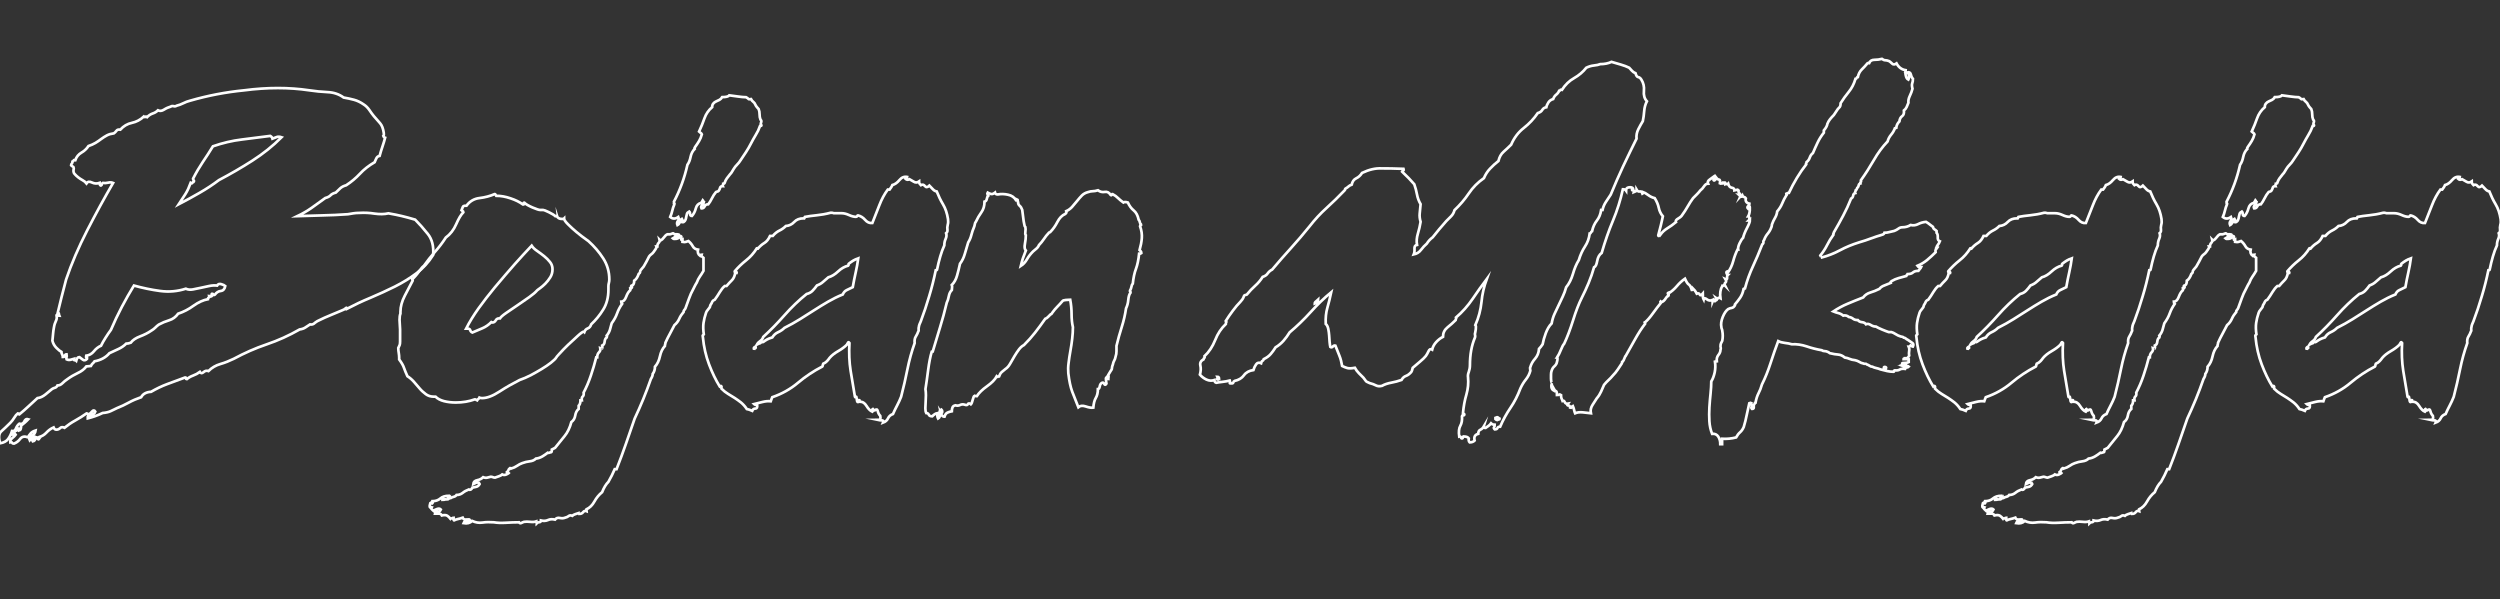<?xml version="1.0" encoding="utf-8"?>
<!-- Generator: Adobe Illustrator 21.0.0, SVG Export Plug-In . SVG Version: 6.00 Build 0)  -->
<svg version="1.1" id="Layer_1" xmlns="http://www.w3.org/2000/svg" xmlns:xlink="http://www.w3.org/1999/xlink" x="0px" y="0px"
	 viewBox="0 0 2771.9 664.7" style="enable-background:new 0 0 2771.9 664.7;" xml:space="preserve">
<rect x="0" y="0" width="2771.9" height="664.7" fill="#333333" stroke="none"/>
<style type="text/css">
	.st0{fill:none;stroke:#FFFFFF;stroke-width:3;stroke-miterlimit:10;}
</style>
<g>
	<path class="st0" d="M343.7,359.7c-1.7,1-3.3,2.1-5,3.3c-1.7,1.2-3.8,1.9-6.5,2.3c-11.7,6.7-23.8,12.2-36.5,16.5
		c-12.7,4.3-24.8,9.7-36.5,16c-4.7,2.3-9.6,4.3-14.8,5.8c-5.2,1.5-9.6,4.1-13.3,7.8c-2-0.7-3.8-0.3-5.5,1.3c-1.7,1.5-3,1.4-4-0.3
		c-2.3,1.7-4.8,3-7.5,4c-2.7,1-5,2.3-7,4c-0.7,0-1-0.3-1-1c0-0.7-0.2-1-0.5-1c-7.3,2.7-14.1,5.2-20.3,7.5
		c-6.2,2.3-12.1,5.2-17.8,8.5c-5.3,0.3-9,2.3-11,6c-5,1.7-9.6,3.7-13.8,6c-4.2,2.3-8.4,4.3-12.8,6c-2.7,1.3-5.1,2.5-7.3,3.5
		c-2.2,1-5.1,1.7-8.8,2c-2.7,1.3-5.4,2.5-8.3,3.5c-2.8,1-5.6,1.8-8.3,2.5c-0.3-2.3,0.8-3.7,3.5-4c2.7-0.3,4.3-1.5,5-3.5
		c-1-1.7-2.2-1.8-3.5-0.3c-1.3,1.5-2.5,2.6-3.5,3.3c-0.7,0.3-1.1,0.3-1.3-0.3c-0.2-0.5-0.6-0.8-1.3-0.8c-4.3,3-8.6,5.7-12.8,8
		c-4.2,2.3-8.1,5-11.8,8c-2-1-3.6-0.9-4.8,0.3c-1.2,1.2-2.6,1.8-4.3,1.8c-1.3,0-2.3-0.8-3-2.5c-3,1.3-5.7,3.3-8,5.8
		c-2.3,2.5-5,4.1-8,4.8c-0.3,0-0.5,0.3-0.5,1c0,0.7,0.2,1,0.5,1c-0.7,1-1.2,0.9-1.5-0.3c-0.3-1.2-1-1.6-2-1.3
		c-0.7,2.7-1.8,4.2-3.5,4.5c-1-1.7-1.1-2.6-0.3-2.8c0.8-0.2,1.4-0.9,1.8-2.3c-1.3,0-2.3,0.5-3,1.5c-0.7,1-1.3,1.8-2,2.5
		c-1-2-0.3-3.7,2.3-5c2.5-1.3,3.9-3.3,4.3-6c-2.3,0.7-4.1,1.7-5.3,3c-1.2,1.3-2.3,2.8-3.3,4.5c-3.7-1.3-6.5-0.8-8.5,1.8
		s-4.3,4.3-7,5.3c-1,0-1.7-0.3-2-1c-0.3-0.7-1-0.8-2-0.5c-0.3-1.7,0.3-3.2,2-4.5c1.7-1.3,3-2.7,4-4c-0.7-1.3-1.2-1.7-1.5-1
		c-0.3,0.7-0.8,1-1.5,1c0-2.3,0.8-3.7,2.5-4c1.7-0.3,2.8-1.3,3.5-3c0.7,0,1,0.8,1,2.5c1.3-0.3,2-2.2,2-5.5c1.3-1,2.7-2.1,4-3.3
		c1.3-1.2,2.7-2.4,4-3.8c-2-0.7-3.5,0.2-4.5,2.5c-1,2.3-2.8,3.2-5.5,2.5c-1.7,1.3-2.9,3.1-3.8,5.3c-0.8,2.2-2.3,3.1-4.3,2.8
		c-1,3.3-2.4,6.3-4.3,8.8c-1.8,2.5-4.8,4.1-8.8,4.8c-2-6.3-1.6-10.8,1.3-13.3c2.8-2.5,6.1-5.6,9.8-9.3c1.7-1.7,3.2-3.6,4.5-5.8
		c1.3-2.2,2.7-3.8,4-4.8c0.7,0,1.1,0.3,1.3,0.8c0.2,0.5,0.3,0.6,0.3,0.3c3.3-2.7,6.8-5.7,10.3-9c3.5-3.3,6.8-6.3,9.8-9
		c3-0.3,5.9-1.7,8.8-4c2.8-2.3,5.3-4.3,7.3-6c1-0.7,2.1-1.2,3.3-1.5c1.2-0.3,2.1-1.2,2.8-2.5c2,0,3.8-0.8,5.5-2.5
		c1.7-1.7,3.5-3.2,5.5-4.5c3.7-2.7,7.5-4.9,11.5-6.8c4-1.8,7.2-4.3,9.5-7.3c1,0,1.9-0.1,2.8-0.3c0.8-0.2,1.6-0.3,2.3-0.3
		c0.7-1.3,1.3-2.3,2-2.8c0.7-0.5,1.3-1.3,2-2.3c7-1.3,12.5-4.3,16.5-9c3.7-1.7,7.1-3.3,10.3-4.8c3.2-1.5,5.9-3.4,8.3-5.8
		c1.3,0,3-0.3,5-1c2.3-3,5.8-5.3,10.3-7c4.5-1.7,8.8-3.8,12.7-6.5c1.7-1,3.1-2.1,4.3-3.3c1.2-1.2,2.4-2.3,3.8-3.3
		c3.7-2,7.5-3.6,11.5-4.8c4-1.2,7.3-3.6,10-7.3c6-2,11.7-4.9,17-8.8c5.3-3.8,10.7-6.3,16-7.3c0-1,0.3-1.6,1-1.8
		c0.7-0.2,0.8-0.8,0.5-1.8c0.7,0,1.1,0.2,1.3,0.5c0.2,0.3,0.4,0.3,0.8,0c1-0.3,1.3-0.8,0.8-1.5c-0.5-0.7-0.4-1.2,0.3-1.5
		c0.7,0,1.1,0.3,1.3,1c0.2,0.7,0.8,0.7,1.8,0c1.7-2.3,3.8-3.7,6.5-4c2.7-0.3,4.3-2.2,5-5.5c-0.7-0.7-2.1-1.3-4.3-2
		c-2.2-0.7-3.8-0.2-4.8,1.5c-2.7-0.3-5.6-0.2-8.8,0.5c-3.2,0.7-6.3,1.3-9.3,2c-3,0.7-5.9,1.3-8.8,1.8c-2.8,0.5-5.4,0.3-7.8-0.8
		c-9.3,3-18.8,3.8-28.5,2.5c-9.7-1.3-19.3-3.3-29-6c-4.7,7.7-9.2,15.6-13.5,23.8c-4.3,8.2-8.3,16.6-12,25.3c-2,2.7-4,5.6-6,8.8
		c-2,3.2-3.7,6.1-5,8.8c-3,1.3-5.7,3.4-8,6.3c-2.3,2.8-5.2,4.4-8.5,4.8c-0.3,1.3-0.2,2,0.5,2c0.7,0,0.8,0.5,0.5,1.5
		c-1.7,1.7-3.2,2-4.5,1c-1.3-1-2.7-2-4-3c-1.7,0-2.8,1.3-3.5,4c-0.3-0.3-0.9-0.5-1.8-0.5c-0.8,0-1.1-0.5-0.8-1.5
		c-1,0.3-2.3,0.7-3.8,1c-1.5,0.3-2.9,0.2-4.3-0.5c-0.3-1-0.3-1.8,0-2.3c0.3-0.5,0.3-1.6,0-3.3c-1,0-1.6,0.5-1.8,1.5
		c-0.2,1-0.9,1.5-2.3,1.5c0-1-0.3-1.9-0.8-2.8c-0.5-0.8-0.8-1.8-0.8-2.8c-1.3-0.7-3.2-2.2-5.5-4.5c-2.3-2.3-3.8-5-4.5-8
		c0-0.3,0.1-1.3,0.3-2.8c0.2-1.5,0.3-3.3,0.5-5.3c0.2-2,0.4-4,0.8-6c0.3-2,0.7-3.5,1-4.5c0.7-1.7,1.3-3.2,1.8-4.5
		c0.5-1.3,0.6-3,0.3-5c0.7-0.3,1.2-0.3,1.5,0c0.3,0.3,0.8,0.5,1.5,0.5c-0.3-0.7-0.5-1.4-0.5-2.3c0-0.8-0.5-0.9-1.5-0.3
		c1.3-5.7,2.8-11.8,4.5-18.3c1.7-6.5,3.3-12.9,5-19.3c6-17.7,13.8-35.8,23.3-54.3s19.1-36.1,28.8-52.8c-1.7-0.7-3.5-0.8-5.5-0.3
		s-4,0.6-6,0.3c-0.7,0.3-1,0.8-1,1.5c0,0.7-0.3,1.2-1,1.5c-1-0.3-1.5-1.3-1.5-3c-3,1-5.8,0.8-8.5-0.5c-2.7-1.3-4.7-1-6,1
		c-1-1.3-2.4-2.5-4.3-3.5c-1.8-1-3.5-2.1-5-3.3c-1.5-1.2-2.8-2.4-4-3.8c-1.2-1.3-1.4-3.3-0.8-6c0-1-0.3-1.7-1-2
		c-0.7-0.3-1.3-0.8-2-1.5c0-0.7,0.3-1.3,0.8-1.8s0.8-1.3,0.8-2.3c0.7-0.3,1.1-0.8,1.3-1.3c0.2-0.5,0.8-0.6,1.8-0.3
		c1.3-3.7,3.6-6.4,6.8-8.3c3.2-1.8,5.8-4.3,7.8-7.3c3-1,5.6-2.2,7.8-3.5c2.2-1.3,4.3-2.8,6.3-4.3s4.1-2.8,6.3-4
		c2.2-1.2,4.8-1.9,7.8-2.3c1-0.7,1.9-1.6,2.8-2.8c0.8-1.2,2.3-1.6,4.3-1.3c3.7-4,7.9-6.5,12.8-7.5c4.8-1,9.3-3.3,13.3-7
		c0.7,0.7,1.3,0.8,1.8,0.3s1.1-0.4,1.8,0.3c2-2,4.1-3.3,6.2-4c2.2-0.7,4.1-1.8,5.8-3.5c2,1,4.3,0.8,6.8-0.8s4.9-2.6,7.3-3.3
		c1-0.7,2.1-0.8,3.3-0.5c1.2,0.3,2.3,0.2,3.3-0.5c2.7-0.7,5.2-1.6,7.5-2.8c2.3-1.2,4.8-2.1,7.5-2.8c19.7-5.7,39.7-9.5,60-11.5
		c13-1.7,25.4-2.5,37.3-2.5c11.8,0,23.4,0.8,34.8,2.5c6.7,1,13.4,1.7,20.3,2c6.8,0.3,12.8,2.3,17.8,6c4,0.7,7.8,1.5,11.5,2.5
		c3.7,1,7.2,2.7,10.5,5c2.7,1.7,4.8,3.8,6.5,6.3c1.7,2.5,3.3,4.8,5,6.8c2.7,3,5,5.7,7,8c2,2.3,3.3,5.8,4,10.5
		c0.3,1.7,0.2,2.8-0.5,3.5c0.3,1,1,1.7,2,2c-0.7,2.7-1.6,5.8-2.8,9.3c-1.2,3.5-2.3,7.1-3.3,10.8c-1.7,0.3-2.8,1.2-3.5,2.5
		c-0.7,1.3-1.3,2.8-2,4.5c-6.3,3.7-11.8,7.9-16.3,12.8c-4.5,4.8-9.6,9.1-15.3,12.8c-2.7,0.7-4.8,1.8-6.5,3.3c-1.7,1.5-3.3,3.1-5,4.8
		c-2.7,0.7-4.6,1.7-5.8,3c-1.2,1.3-3.1,2.3-5.8,3c-5,3.7-10,7.3-15,10.8s-10.3,6.6-16,9.3c9-0.3,18.2-0.6,27.5-0.8
		c9.3-0.2,18.8-0.6,28.5-1.3c2-0.3,4-0.7,6-1c2-0.3,4.3-0.5,7-0.5c5.3-0.3,10.8-0.1,16.5,0.8c5.7,0.8,10.8,0.8,15.5-0.3
		c5.7,1,10.6,2,14.8,3c4.2,1,9.1,2.3,14.8,4c4.7,4.7,9.3,9.9,14,15.8c4.7,5.8,6.7,13.6,6,23.3c-5,8-11.2,14.8-18.5,20.3
		c-7.3,5.5-15.3,10.4-24,14.8c-8.7,4.3-17.6,8.4-26.8,12.3c-9.2,3.8-17.9,7.9-26.3,12.3c0-1.3-0.5-1.5-1.5-0.5s-2.5,1.8-4.5,2.5
		c-2.3,1-6.2,2.6-11.5,4.8c-5.3,2.2-9.7,4.1-13,5.8c-1.7,0.7-3.3,1.6-4.8,2.8C347.5,359.7,345.7,360.1,343.7,359.7z M242.7,199.7
		c12.7-6.7,25-13.8,37-21.5c12-7.7,22.8-16.3,32.5-26c-2-0.7-3.8-0.8-5.3-0.3s-3.1,1.1-4.8,1.8c-0.3-1.3-1.2-2.3-2.5-3
		c-10.3,1.3-20.8,2.7-31.5,4c-10.7,1.3-21.3,3.8-32,7.5c-3.7,6-7.4,11.8-11.3,17.5c-3.8,5.7-7.4,11.8-10.8,18.5
		c0,0.7,0.3,1.3,0.8,1.8s0.4,1.1-0.3,1.8c-0.7,0-1.1,0.3-1.3,1c-0.2,0.7-0.8,0.7-1.8,0c-1.7,4.7-3.6,8.8-5.8,12.3
		c-2.2,3.5-4.6,7.3-7.3,11.3c7.7-4,15.3-8.2,22.8-12.5C229,209.4,236.1,204.7,242.7,199.7z"/>
	<path class="st0" d="M457.7,309.2c0.7-0.7,1.7-1.8,3-3.3c1.3-1.5,2.6-3.1,3.8-4.8c1.2-1.7,2.3-3.1,3.3-4.3c1-1.2,1.7-1.8,2-1.8
		c4-5.7,8.2-10.9,12.5-15.8c4.3-4.8,8.3-10.1,12-15.8c5-3.7,8.8-8.6,11.5-14.8c2.7-6.2,5.3-10.6,8-13.3c0-0.7-0.3-1.1-0.8-1.3
		c-0.5-0.2-0.9-0.4-1.3-0.8c0.7-1.7,1.2-2.9,1.5-3.8c0.3-0.8,1.3-1.3,3-1.3h1c3.7-5,8.5-7.8,14.5-8.5c6-0.7,11.7-2.2,17-4.5
		c0.3,0,0.8,0.7,1.5,2c5,0,10.3,0.9,15.8,2.8c5.5,1.8,10.1,4.1,13.8,6.8h0.5c0.7,0,0.8-0.3,0.5-1c-0.3-0.7-0.2-1,0.5-1
		c1.7,1.7,4.7,3.4,9,5.3c4.3,1.8,7.2,2.8,8.5,2.8h3.5c0.7,0,2.8,0.8,6.3,2.5c3.5,1.7,5.9,3.2,7.3,4.5c1,0,1.5-0.2,1.5-0.5
		c0.7,2.3,2.7,3.5,6,3.5c1,0,1.7-0.2,2-0.5c0,1.3,1.4,3.4,4.3,6.3c2.8,2.8,5.9,5.7,9.3,8.5c3.3,2.8,7.8,6.3,13.5,10.3
		c6.3,5.7,11.8,12,16.3,19s6.8,14.8,6.8,23.5c0,1.3-0.2,2.6-0.5,3.8c-0.3,1.2-0.5,2.3-0.5,3.3v4c0,8.7-1.9,16.1-5.8,22.3
		c-3.8,6.2-8.3,11.6-13.3,16.3c-0.7,2.3-1.9,3.8-3.8,4.5c-1.8,0.7-3.1,2-3.8,4l-0.5-0.5c-1,0-3.3,1.6-6.8,4.8
		c-3.5,3.2-7.1,6.5-10.8,10c-3.7,3.5-6.8,6.8-9.5,9.8c-2.7,3-3.7,4.2-3,3.5c-1.3,2-3.5,4.2-6.5,6.5c-3,2.3-6.4,4.7-10.3,7
		c-3.8,2.3-7.8,4.6-12,6.8c-4.2,2.2-8.3,3.9-12.3,5.3c-7.3,3.7-14.8,7.9-22.3,12.8s-13.9,7.3-19.3,7.3c-1.3,0-2.3-0.2-3-0.5
		c-0.3,0.7-0.8,1.2-1.3,1.5c-0.5,0.3-0.9,0.8-1.3,1.5c-0.7-0.3-1.1-0.6-1.3-0.8c-0.2-0.2-0.6-0.3-1.3-0.3c-6.3,2.3-13.3,3.5-21,3.5
		c-4.7,0-9-0.5-13-1.5s-7.2-2.7-9.5-5h-2c-3.3,0-6.3-0.9-8.8-2.8s-4.8-3.9-6.8-6.3c-2-2.3-4.1-4.8-6.3-7.3c-2.2-2.5-4.6-4.6-7.3-6.3
		c-1.7-3.7-2.9-6.8-3.8-9.3c-0.8-2.5-2.6-5.6-5.3-9.3v-2c0-1.7-0.2-3.4-0.5-5.3c-0.3-1.8-0.5-3.6-0.5-5.3c0.7-1.3,1.2-2.4,1.5-3.3
		c0.3-0.8,0.5-2.1,0.5-3.8v-8.5v-5c0-1.7-0.1-3.4-0.3-5.3c-0.2-1.8-0.3-3.6-0.3-5.3c0-3,0.3-5.3,1-7v-2c0-5.7,1.6-11.6,4.8-17.8
		c3.2-6.2,6.1-11.8,8.8-16.8c0-0.3-0.1-0.6-0.3-0.8c-0.2-0.2-0.3-0.4-0.3-0.8V309.2z M523.7,368.7c4-1.7,7.8-3.3,11.3-4.8
		s6.8-3.8,9.8-6.8l1,0.5c1.7,0,2.9-0.8,3.8-2.3c0.8-1.5,2.1-2.3,3.8-2.3h1c0.7-1.3,2.9-3.3,6.8-6c3.8-2.7,8-5.5,12.5-8.5s8.8-6,13-9
		c4.2-3,7.1-5.5,8.8-7.5c0.3-0.3,1.4-1.2,3.3-2.5c1.8-1.3,3.8-3,5.8-5s3.8-4.3,5.5-7c1.7-2.7,2.5-5.7,2.5-9c0-3-0.9-5.7-2.8-8
		c-1.8-2.3-4-4.5-6.5-6.5s-5.1-3.9-7.8-5.8c-2.7-1.8-4.7-3.8-6-5.8c-6.3,6.7-12.6,13.5-18.8,20.5c-6.2,7-13.6,15.7-22.3,26
		c-6.3,7.7-12.3,15.3-17.8,23c-5.5,7.7-10.1,15.2-13.8,22.5h1.5c1.7,0,2.7,0.5,3,1.5C521.6,367.2,522.4,368.1,523.7,368.7z"/>
	<path class="st0" d="M756.7,265.7v2.5c1.7,0.3,2.9,0.3,3.8,0c0.8-0.3,1.8-0.7,2.8-1c2,1.7,3.6,3.6,4.8,5.8c1.2,2.2,3.1,3.4,5.8,3.8
		c-0.7,3,0.2,5.3,2.5,7c0.3-0.3,0.5-0.7,0.5-1c0-0.3,0.3-0.5,1-0.5c-0.3,1-0.3,1.7,0.3,2c0.5,0.3,1.1,0.8,1.8,1.5v14.5
		c-1.3,2.3-2.7,4.4-4,6.3c-1.3,1.8-2.5,4.1-3.5,6.8c-0.7,1-1.3,2.2-2,3.5c-0.7,1.3-1.3,2.7-2,4c-1.7,3-3.2,6.3-4.5,10
		c-1.3,3.7-2.7,7.3-4,11c-0.3,0.7-0.8,1.3-1.3,1.8s-0.8,1.3-0.8,2.3c-2,2.3-3.6,4.8-4.8,7.5c-1.2,2.7-2.9,5-5.3,7
		c-1.7,3.3-3.3,6.5-5,9.5c-1.7,3-3.3,6.3-5,10c0,0.7-0.1,1.3-0.3,1.8c-0.2,0.5-0.3,1.1-0.3,1.8c-2.7,3-4.5,6.8-5.5,11.5
		c-1,4.7-2.8,8.5-5.5,11.5c0,3-0.8,5.7-2.5,8c0,1.7-0.7,3.5-2,5.5c-2.7,7.7-5.5,15.2-8.5,22.5s-6.2,14.5-9.5,21.5
		c-3.3,9.7-6.6,19.1-9.8,28.3c-3.2,9.2-6.6,18.4-10.3,27.8h-2c-2,4.7-4.3,9.3-7,14c-2.7,2.7-5,6.5-7,11.5c-3.3,2.7-6.2,6.1-8.5,10.3
		c-2.3,4.2-5.3,7.1-9,8.8c-0.3,0.7-0.3,1,0,1c0.3,0,0.5,0.3,0.5,1c-1.7-0.7-3-0.3-4,1c-1,1.3-2.3,2-4,2c0-0.3-0.2-0.5-0.5-0.5
		c-0.3,0-0.5-0.2-0.5-0.5c-1,0.3-2.3,0.8-3.8,1.3s-2.6,1.1-3.3,1.8c-1.7-0.7-3-0.6-4,0.3c-1,0.8-2.3,1.4-4,1.8
		c-1.7,0.7-3.6,0.8-5.8,0.3c-2.2-0.5-3.9,0.1-5.3,1.8c-3-0.7-5.6-0.5-7.8,0.5c-2.2,1-4.8,1.2-7.8,0.5v0.5v0.5c-0.7,0.7-1.4,1-2.3,1
		c-0.8,0-1.6,0.3-2.3,1c0-0.7-0.1-1-0.3-1c-0.2,0-0.3-0.3-0.3-1c-2,0.7-4.3,0.8-6.8,0.5c-2.5-0.3-4.8-0.3-6.8,0c-1,0.3-2,0.8-3,1.3
		s-1.8,0.3-2.5-0.8c-4.7,0-9.5,0.2-14.5,0.5c-5,0.3-9.5,0.2-13.5-0.5c-4.3-0.3-8.5-0.3-12.5,0.3s-7.8-0.1-11.5-1.8
		c-2.3,2.3-5.5,3.2-9.5,2.5c0.7-1.7,1.8-2.6,3.3-2.8c1.5-0.2,2.8-0.4,3.8-0.8c-0.3-0.7-1.6-0.8-3.8-0.5c-2.2,0.3-3.6-0.3-4.3-2
		c-2,0.7-3.8,1.2-5.3,1.5c-1.5,0.3-2.9,0.8-4.3,1.5c-0.3,0-0.5-1-0.5-3c-0.7,0-0.8,0.1-0.5,0.3c0.3,0.2,0.3,0.4,0,0.8
		c-0.3,0-0.8-0.1-1.5-0.3c-0.7-0.2-1.2-0.1-1.5,0.3c-1-1.3-2.2-2.4-3.5-3.3c-1.3-0.8-3.3-0.9-6-0.3c-0.7-1.3-1.8-2-3.3-2
		s-2.9,0-4.3,0c0.3-1.7,1.3-2.4,3-2.3c1.7,0.2,2.8-0.6,3.5-2.3c-1-1-2.4-1.2-4.3-0.5c-1.8,0.7-3.1,1.3-3.8,2c-0.7-0.7-1.3-1.3-2-1.8
		c-0.7-0.5-0.7-1.3,0-2.3c-0.7-0.3-1.1-0.3-1.3,0.3c-0.2,0.5-0.4,0.4-0.8-0.3c-0.3-1-0.2-2.5,0.5-4.5c0.7-0.7,1.1-0.8,1.3-0.3
		c0.2,0.5,0.4,0.8,0.8,0.8c0.7-0.7,0.8-1.1,0.3-1.3c-0.5-0.2-0.6-0.6-0.3-1.3c3.7,0,6.7-1,9-3c2.3-2,5.5-3,9.5-3
		c0.3,1.3,0.2,2.1-0.5,2.3c-0.7,0.2-1.2,0.8-1.5,1.8c0.7,0,1.2-0.2,1.5-0.5c0.3-0.3,0.8-0.8,1.5-1.5c0,0.7,0.3,0.8,1,0.5
		c1-0.7,2.2-1.2,3.5-1.5c1.3-0.3,2.3-1,3-2c2.7,0,4.9-0.8,6.8-2.3c1.8-1.5,4.1-2.8,6.8-3.8c1.3,1,2.7,0.3,4-2c1.7-0.3,3.2-0.7,4.5-1
		c1.3-0.3,2.5-1.3,3.5-3c0-0.3-0.2-0.5-0.5-0.5c-0.3,0-0.5-0.3-0.5-1c-1-0.3-1.9-0.3-2.8,0c-0.8,0.3-1.9,0.8-3.3,1.5
		c0.3-2.3,1.8-3.8,4.5-4.3c2.7-0.5,4.8-1.6,6.5-3.3c1.7,0.7,3.2,0.8,4.5,0.5c1.3-0.3,2.7-0.7,4-1c0.7,0,1.4,0.2,2.3,0.5
		c0.8,0.3,1.6,0.5,2.3,0.5c1-0.3,2.4-0.8,4.3-1.5c1.8-0.7,3.1-1.3,3.8-2c1.3,0.7,2.8,0.7,4.5,0c1.7-0.7,2.8-1.5,3.5-2.5
		c-0.3,0.3-0.7,0.5-1,0.5c-1.3,0-2-0.2-2-0.5c1-0.7,1.6-1.4,1.8-2.3c0.2-0.8,0.8-1.6,1.8-2.3c1,0,1.5,0.2,1.5,0.5
		c2.3-0.7,4.4-1.7,6.3-3c1.8-1.3,3.8-2.3,5.8-3c2.7-1,5.4-1.7,8.3-2c2.8-0.3,5.1-1.3,6.8-3c2.7-0.3,5.1-1.2,7.3-2.5
		c2.2-1.3,4.1-2.7,5.8-4c0.7,0.3,1.3,0.3,1.8,0c0.5-0.3,1.1-0.5,1.8-0.5c0.7,0,1-1,1-3c0.7-0.3,1.3-0.7,1.8-1c0.5-0.3,1.1-0.7,1.8-1
		c3.7-4.7,7.2-9,10.5-13c3.3-4,5.8-9.2,7.5-15.5c2.3-1.7,3.8-4.1,4.3-7.3c0.5-3.2,1.8-5.6,3.8-7.3v-3.5c1.3-1.3,2-3.3,2-6h1.5
		c-0.3-2,0-3.4,1-4.3c1-0.8,1.3-2.3,1-4.3c3-5.7,5.7-11.9,8-18.8c2.3-6.8,4.3-13.6,6-20.3h1c0-2.3,0.7-4.2,2-5.5
		c1.3-1.3,1.8-2.8,1.5-4.5c0.7,0.3,1,0.4,1,0.3c0-0.2,0.3-0.3,1-0.3c0.3-0.7,0.4-1.2,0.3-1.5c-0.2-0.3-0.3-0.8-0.3-1.5
		c1.7-0.7,2.6-2.1,2.8-4.3c0.2-2.2,0.9-3.8,2.3-4.8c0-0.7,0.1-1,0.3-1c0.2,0,0.1-0.3-0.3-1c1.7-2,2.8-4.1,3.5-6.3
		c0.7-2.2,1.3-4.6,2-7.3c2.7-3.7,4.7-7.3,6-11c1.3-3.7,3.2-7.2,5.5-10.5c-0.7-0.7-1-1.5-1-2.5c2.3,0,4.2-1.8,5.5-5.3
		c1.3-3.5,2.8-5.9,4.5-7.3c0.3-0.7,0.4-1.1,0.3-1.3c-0.2-0.2-0.3-0.4-0.3-0.8c0.7,0,1-0.2,1-0.5c0-0.3,0.2-0.3,0.5,0
		c0.7-0.7,0.7-1.1,0-1.3c-0.7-0.2-0.7-0.6,0-1.3c2-0.3,3-2.2,3-5.5c2-1.3,3.7-3.8,5-7.5c1-0.7,1.5-1.4,1.5-2.3c0-0.8,0.3-1.6,1-2.3
		c0.7-0.7,1.2-1.3,1.5-1.8c0.3-0.5,0.8-1.1,1.5-1.8c1-1.7,2-3.4,3-5.3c1-1.8,2-3.8,3-5.8c0.7-1,1.5-1.8,2.5-2.5
		c1-0.7,1.8-1.5,2.5-2.5c0.7-1,1.4-2.1,2.3-3.3c0.8-1.2,1.1-2.1,0.8-2.8h1c0-1.7,0.5-3,1.5-4s1.3-2.2,1-3.5l1,1
		c1.3-0.7,2.6-1.8,3.8-3.5c1.2-1.7,2.4-2.8,3.8-3.5h3c1.3-0.3,2.3-0.7,2.8-1c0.5-0.3,1.3,0,2.3,1c0.7,0,1.7,0,3,0c1.3,0,2,0.3,2,1
		c-1.3,0.3-2.6,0.8-3.8,1.5c-1.2,0.7-2.3,1.3-3.3,2c0.7,0.7,2,0.8,4,0.5c2-0.3,3.3-1.3,4-3c1.3-0.3,1.8,0.3,1.5,1.8
		C754.9,266,755.4,266.4,756.7,265.7z M493.2,553.7c-0.7,0-1.1-0.2-1.3-0.5c-0.2-0.3-0.6-0.2-1.3,0.5v0.5
		C492.4,554.2,493.2,554.1,493.2,553.7z M747.2,223.7c6.7-12.7,11.7-26.3,15-41c1.7-2.3,2.8-5.3,3.5-8.8c0.7-3.5,2.2-6.4,4.5-8.8
		c-0.3-0.7-0.3-1.1,0-1.3c0.3-0.2,0.5-0.4,0.5-0.8c1.7-2.3,3.2-4.6,4.5-6.8c1.3-2.2,2.3-4.6,3-7.3c-0.3-0.7-0.8-1.2-1.3-1.5
		c-0.5-0.3-1.1-0.8-1.8-1.5c2.3-5,4.3-9.9,6-14.8c1.7-4.8,4.5-8.9,8.5-12.3c0-1.7,0.4-3,1.3-4c0.8-1,1.8-1.8,3-2.3
		c1.2-0.5,2.4-1.1,3.8-1.8c1.3-0.7,2.3-1.7,3-3c4.3,0,7-0.7,8-2c2.7,0.3,5.8,0.8,9.5,1.3c3.7,0.5,6.7,0.8,9,0.8
		c1.3,0.7,2.2,1.3,2.5,1.8c0.3,0.5,1.3,0.6,3,0.3c0.7,1.3,1.5,2.3,2.5,3c1,0.7,1.8,1.8,2.5,3.5c0.3,0.7,0.8,1.4,1.5,2.3
		c0.7,0.8,1.3,1.6,2,2.3c0.7,1.7,1,3.6,1,5.8c0,2.2,0.3,4.1,1,5.8c0.7,0.7,1,1.2,1,1.5c0,0.7-0.2,1.4-0.5,2.3
		c-0.3,0.8-0.2,1.6,0.5,2.3c0.3,0.7-0.2,1-1.5,1c-1.3,3.7-2.9,7-4.8,10c-1.8,3-3.6,6.2-5.3,9.5c-1.7,3.3-3.5,6.5-5.5,9.5s-4,6-6,9
		c-1,1.7-2.3,3.3-3.8,4.8s-2.8,3.1-3.8,4.8c-0.7,1-1.3,2-1.8,3s-1.3,2-2.3,3c-1.3,1.7-2.5,3.2-3.5,4.5c-1,1.3-1.8,3-2.5,5
		c-0.3,0-0.5,0.2-0.5,0.5c0,0.3-0.3,0.5-1,0.5c0,0.7-0.2,1.1-0.5,1.3c-0.3,0.2-0.3,0.6,0,1.3c-1.7,0-2.7,0.6-3,1.8
		c-0.3,1.2-0.8,2.3-1.5,3.3c-0.7,0.7-1.3,1-1.8,1s-0.9,0.2-1.3,0.5c-1.7,2-3.2,4.3-4.5,7c-1.3,2.7-2.7,4.8-4,6.5c-2,0-3.3,0.8-4,2.3
		c-0.7,1.5-1.8,2.3-3.5,2.3c-0.7-1.3-0.5-2.4,0.5-3.3c1-0.8,1.7-1.9,2-3.3c-0.3,0-0.5-0.3-0.5-1c0-0.7-0.2-1.2-0.5-1.5
		c-0.7,1.3-1.3,2.3-2,3c-3,0.7-4.9,2.7-5.8,6c-0.8,3.3-2.3,6.2-4.3,8.5c-1.3,0-2-0.7-2-2c0-1.3-0.3-2.3-1-3
		c-1.3,0.7-2.2,1.5-2.5,2.5c-0.3,1-0.6,2.1-0.8,3.3c-0.2,1.2-0.4,2.3-0.8,3.3c-0.3,1-1,1.8-2,2.5c-0.7,0.3-1.2,0.4-1.5,0.3
		c-0.3-0.2-0.8-0.3-1.5-0.3c0.3-0.7,0.8-1.2,1.3-1.5c0.5-0.3,0.4-1-0.3-2c-1.3,0.7-2.2,1.8-2.5,3.5c-0.3,1.7-1.2,2.8-2.5,3.5
		c-0.7-1.7-0.5-3.2,0.5-4.5c1-1.3,1.2-2.8,0.5-4.5c-3.3,2.3-6.3,2.3-9,0c1-2.3,1.8-4.7,2.3-7c0.5-2.3,1.3-4.7,2.3-7
		c0.3-0.7,0.3-1.1-0.3-1.3C747.5,224.8,747.2,224.4,747.2,223.7z"/>
	<path class="st0" d="M811.2,311c2-1.8,3.3-4.6,4-8.3h1.5c0.3-1,0-1.3-1-1c-1,0.3-1.3,0-1-1c3.7-4.3,7.8-8.3,12.5-12
		c4.7-3.7,8.7-8.2,12-13.5c0.7-0.3,1-0.3,1,0.3s0.2,0.4,0.5-0.3c2-2.3,4.3-4.3,6.8-5.8s4.6-4.1,6.3-7.8h3c2.3-2.7,4.8-4.7,7.5-6
		c2.7-1.3,5-3,7-5c3.7-0.3,6.8-1.8,9.3-4.5c2.5-2.7,5.9-4,10.3-4c0.7,0.3,1,0.3,1-0.3s0.2-0.9,0.5-1.3c3.7-0.7,8-1.3,13-1.8
		s10.2-1.4,15.5-2.8c1,0,1.6,0,1.8,0c0.2,0,0.8,0.2,1.8,0.5h8.5c2.7,0,5.4,0.7,8.3,2c2.8,1.3,5.4,2,7.8,2c0.7,0,1.1-0.3,1.3-0.8
		c0.2-0.5,0.4-0.8,0.8-0.8c3,0.7,5.7,2.3,8,5c2.3,2.7,5,3.8,8,3.5c2.7-6.7,5.3-13.3,7.8-19.8s5.6-12.3,9.3-17.3h2
		c0.7-1,1.3-1.8,1.8-2.5c0.5-0.7,0.9-1.5,1.3-2.5c2.7-0.7,5.3-2.5,7.8-5.5s5.4-4.2,8.8-3.5c0,0.7-0.3,1-0.8,1s-0.9,0.3-1.3,1
		c1.3,1.3,2.8,1.5,4.5,0.5c1.3,0.7,2.9,1.6,4.8,2.8c1.8,1.2,3.8,1.1,5.8-0.3c0,1,0.2,1.8,0.5,2.3c0.3,0.5,0.8,1.1,1.5,1.8
		c1.7-1,3.2-0.7,4.5,1c1.3,1.7,3,1.5,5-0.5c1.3,1.3,2.6,2.7,3.8,4c1.2,1.3,2.6,2.2,4.3,2.5c2,5,4.3,9.8,7,14.3
		c2.7,4.5,4.5,9.9,5.5,16.3c0.3,2.3,0.3,4.4-0.3,6.3c-0.5,1.8-0.6,3.9-0.3,6.3c0,1-0.2,1.7-0.5,2c-0.3,0.3-0.7,0.7-1,1
		c0.7,2,0.5,4.1-0.5,6.3c-1,2.2-1.5,4.6-1.5,7.3c-1.7,3.7-3.2,7.8-4.5,12.3c-1.3,4.5-2.5,9.3-3.5,14.3c0,0.7-0.5,1-1.5,1
		c-2,9.7-4.4,19.3-7.3,28.8c-2.8,9.5-5.9,18.8-9.3,27.8c-0.3,0.7-0.8,1.7-1.3,3c-0.5,1.3-0.8,2.3-0.8,3c-0.3,1-0.4,2-0.3,3
		c0.2,1,0.1,1.7-0.3,2c-0.7,2-1.6,3.9-2.8,5.8c-1.2,1.8-1.6,4.3-1.3,7.3c-3.3,9.3-6,19-8,29s-4.3,20.2-7,30.5
		c-1.3,3.3-2.8,6.6-4.5,9.8c-1.7,3.2-3.2,6.3-4.5,9.3c-2.7,1-4.5,2.6-5.5,4.8c-1,2.2-2.8,3.8-5.5,4.8c0.7-1.7,0.3-2.5-1.3-2.5
		s-2.9-0.2-4.3-0.5c2.3,0,3.2-1.5,2.5-4.5c-1.3-1.3-2.3-3.1-2.8-5.3c-0.5-2.2-1.6-2.4-3.3-0.8c-0.7,0.3-1.1,0.3-1.3-0.3
		c-0.2-0.5-0.4-0.9-0.8-1.3c-0.7,0.3-0.8,0.8-0.3,1.3s0.4,1.1-0.3,1.8c-2.3-1-4.5-3.2-6.5-6.5c-2-3.3-4.5-4.8-7.5-4.5
		c-0.3,0-0.4-0.3-0.3-1c0.2-0.7,0.1-1-0.3-1c-0.7,0.7-0.8,1-0.3,1s0.4,0.3-0.3,1c-1,0.7-1.6,0.3-1.8-1.3c-0.2-1.5-0.4-2.9-0.8-4.3
		c-0.7-0.7-1-0.7-1,0c0,0.7-0.2,0.7-0.5,0c-1.7-9.7-3.3-19.3-4.8-28.8s-1.9-19.8-1.3-30.8c-0.7-1-1.2-1.2-1.5-0.5
		c-0.3,0.7-0.8,1.5-1.5,2.5c-2.3,2.3-5.5,4.7-9.5,7c-4,2.3-7.2,4.8-9.5,7.5c-0.7,1-1.6,2.2-2.8,3.5c-1.2,1.3-2.6,2.3-4.3,3
		c-0.3,0.7-0.5,1.3-0.5,1.8s-0.2,0.9-0.5,1.3c-9.7,5-18.7,11-27,18c-8.3,7-17.8,12.3-28.5,16c-0.3,0.7-0.6,1.3-0.8,2
		c-0.2,0.7-0.4,1.5-0.8,2.5c-2.7-0.3-5.8-0.1-9.3,0.8c-3.5,0.8-6.6,1.6-9.3,2.3c0.7,0.7,1.8,1,3.5,1c0.3,2.7-0.3,4-2,4
		c-1.7,0-2.8,0.8-3.5,2.5c-2.3-1-4.3-1.7-6-2c-2-3-4.2-5.4-6.5-7.3c-2.3-1.8-4.7-3.5-7-5c-2.3-1.5-4.8-3-7.3-4.5s-4.9-3.4-7.3-5.8
		v-2.5c-0.3-0.7-1-0.7-2,0c-4.3-7-8.3-15.2-11.8-24.5c-3.5-9.3-5.8-19.3-6.8-30c-0.3-1.3-0.3-2.1,0-2.3c0.3-0.2,0.7-0.4,1-0.8
		c-0.7-5-0.8-9.3-0.3-12.8s1.4-7.3,2.8-11.3c0.3-1,0.9-2,1.8-3c0.8-1,1.6-2,2.3-3c0.3-1.7,1-3.2,2-4.5c0.7-1.7,1.3-2.7,1.8-3
		c0.5-0.3,1.1-0.7,1.8-1c2-2.7,3.8-5.4,5.5-8.3c1.7-2.8,3.5-5.1,5.5-6.8h2C807.6,314.9,809.2,312.8,811.2,311z M837.7,384.2
		c-0.7,0.3-1.3,0.8-1.8,1.5c-0.5,0.7-0.4,1,0.3,1c0-0.7,0.3-0.9,1-0.8C837.9,386.2,838.1,385.6,837.7,384.2z M844.2,378.7
		c1,0.7,1.7,0.8,2,0.5c1.3-1,2.8-1.9,4.3-2.8c1.5-0.8,3.4-1.6,5.8-2.3c1.7-2.7,3.8-4.6,6.5-5.8c2.7-1.2,5-2.8,7-4.8
		c6-3,11.7-6.2,17-9.5c5.3-3.3,10.6-6.7,15.8-10c5.2-3.3,10.3-6.5,15.5-9.5c5.2-3,10.6-5.7,16.3-8c1-2.3,2.4-3.9,4.3-4.8
		c1.8-0.8,4.1-1.9,6.8-3.3c1-5.7,2.1-11.2,3.3-16.5c1.2-5.3,2.1-10.5,2.8-15.5c-2,0.7-3.8,1.5-5.5,2.5c-1.7,1-3.3,2.2-5,3.5
		c-0.3,0-0.4,0.3-0.3,0.8c0.2,0.5,0.1,0.9-0.3,1.3c-4,1-7.8,3.2-11.3,6.5c-3.5,3.3-7.1,5.5-10.8,6.5c-2,1.7-3.9,3.3-5.8,5
		c-1.8,1.7-4.1,3-6.8,4c-1.7,2.3-3.3,4.3-5,6c-1.7,1.7-3.8,2.8-6.5,3.5c-8.7,7-16.8,14.8-24.5,23.5c-7.7,8.7-15.5,16.7-23.5,24
		c-0.7,2-1.8,3.5-3.3,4.5s-2.8,2.3-3.8,4c1.3-0.7,2.3-1.1,3-1.3C842.9,380.8,843.6,380.1,844.2,378.7z"/>
	<path class="st0" d="M1034.2,389.7c2.7-9,5.3-17.8,8-26.5c2.7-8.7,5.2-17.8,7.5-27.5c1-2,1.8-4.4,2.3-7.3c0.5-2.8,1.6-5.1,3.3-6.8
		c0-1,0.1-1.9,0.3-2.8c0.2-0.8,0.1-1.8-0.3-2.8c2.7-2.7,4.6-6.1,5.8-10.3c1.2-4.2,2.3-8.6,3.3-13.3c2.3-3,4.1-6.6,5.3-10.8
		c1.2-4.2,2.4-8.4,3.8-12.8c1.7-2.7,2.8-5.4,3.5-8.3c0.7-2.8,1.7-5.8,3-8.8c0.3-0.7,0.6-1.7,0.8-3c0.2-1.3,0.6-2.3,1.3-3
		c1.7-3.7,3.7-7.1,6-10.3c2.3-3.2,3.5-7.1,3.5-11.8c1.3-0.3,2.2-1.3,2.5-3c0.3-1.7,0.8-2.8,1.5-3.5c-0.3-0.3-0.5-0.7-0.5-1
		c0-0.3-0.1-0.7-0.3-1c-0.2-0.3-0.1-0.8,0.3-1.5c1.3,0.7,2.6,1.2,3.8,1.5c1.2,0.3,2.6-0.2,4.3-1.5c0.3,1.3,1.3,2,3,2
		c3.7-0.7,7.5-0.6,11.5,0.3c4,0.8,7,2.9,9,6.3c0.7,0,1-0.3,1-1c0.7,0.3,0.9,0.8,0.8,1.5c-0.2,0.7-0.1,1.2,0.3,1.5c0,1.7,0.6,3,1.8,4
		c1.2,1,2.1,2.5,2.8,4.5c0.3,2,0.7,4.6,1,7.8c0.3,3.2,0.8,6.3,1.5,9.3c0,0.7,0.3,1.3,1,2c0.3,1.3,0.3,3,0,5c-0.3,2-0.2,3.3,0.5,4
		c0,2.7-0.3,5.8-1,9.5c-0.7,3.7-0.3,6.2,1,7.5c-1.3,3.3-2.4,6.3-3.3,8.8c-0.8,2.5-1.6,5.3-2.3,8.3c2.7-1.7,4.9-4.1,6.8-7.3
		c1.8-3.2,4.1-6.1,6.8-8.8c0.7-0.7,1.8-1.6,3.3-2.8c1.5-1.2,2.6-2.6,3.3-4.3c2-2,3.8-4.3,5.5-6.8c1.7-2.5,3.3-4.6,5-6.3
		c0.3-0.7,0.8-1,1.3-1s0.8-0.2,0.8-0.5c3-3,5.6-6.7,7.8-11c2.2-4.3,5.1-7.3,8.8-9c0.3-0.3,0.7-0.7,1-1c0.3-0.3,0.3-1,0-2
		c2.3-1,4.4-2.5,6.3-4.5c1.8-2,3.7-4.2,5.5-6.5c1.8-2.3,3.7-4.4,5.5-6.3c1.8-1.8,4.1-3.1,6.8-3.8c2-0.7,3.8-1,5.3-1s3.4-0.3,5.8-1
		c2.3,1.7,4.8,2.3,7.5,1.8c2.7-0.5,4.8,0.6,6.5,3.3c0.7,0.7,1.1,0.6,1.3-0.3c0.2-0.8,0.6-0.9,1.3-0.3c2,1,3.8,2.3,5.5,4
		c1.7,1.7,3.7,3.3,6,5c1-0.7,2.7-0.7,5,0c1.7,3.7,3.8,6.6,6.5,8.8c2.7,2.2,4.5,5.6,5.5,10.3c0.7,0.7,1.1,1.6,1.3,2.8
		c0.2,1.2,0.6,1.9,1.3,2.3c0.3,0.7,0.3,1-0.3,1s-0.8,0.3-0.8,1c1.7,4.7,2.3,9.1,2,13.3c-0.3,4.2-1.2,8.6-2.5,13.3
		c0.7,0.7,1.2,1.2,1.5,1.5c0.3,0.3,0.5,1,0.5,2c-0.3,0.3-1.2,0.5-2.5,0.5c-0.7,6.7-1.8,12.3-3.5,16.8c-1.7,4.5-2.8,9.9-3.5,16.3
		c-0.7,0.7-1.2,1.8-1.5,3.5c-0.3,1.7-0.8,3-1.5,4c-0.3,0.7-0.3,1,0,1c0.3,0,0.5,0.5,0.5,1.5c-1.3,1.7-2.2,4.3-2.5,8
		c-0.3,3.7-1.2,6.8-2.5,9.5c-1,7-2.6,13.9-4.8,20.8c-2.2,6.8-4.1,13.8-5.8,20.8c0,2,0,4,0,6s-0.3,4-1,6c-0.3,1.7-0.8,3.1-1.5,4.3
		c-0.7,1.2-1.2,2.6-1.5,4.3c-0.7,1.7-1,2.9-1,3.8c0,0.8-0.2,1.5-0.5,2c-0.3,0.5-0.8,1.2-1.3,2c-0.5,0.8-1.3,2.1-2.3,3.8
		c0.3,1,0.4,1.8,0.3,2.3c-0.2,0.5-0.3,1.3-0.3,2.3c-1,0-1.7-0.7-2-2c-0.7,0.7-0.8,1.8-0.5,3.5c0.3,1.7,0.5,2.8,0.5,3.5
		c-1,1.7-1.8,1.8-2.5,0.3c-0.7-1.5-1.7-1.8-3-0.8c-1,0.7-1.7,1.9-2,3.8c-0.3,1.8-1,2.8-2,2.8c0,4-0.8,7.3-2.3,9.8s-2.4,6.1-2.8,10.8
		c-2,0.3-4.8-0.1-8.3-1.3c-3.5-1.2-6.3-0.9-8.3,0.8c-2.7-6.7-4.9-12.4-6.8-17.3c-1.8-4.8-3.3-11.6-4.3-20.3
		c-0.3-3.3-0.3-7.2,0.3-11.5c0.5-4.3,1.2-8.8,2-13.3c0.8-4.5,1.5-9,2-13.5s0.8-8.8,0.8-12.8c-1-4.3-1.5-9.2-1.5-14.5
		c0-5.3-0.5-10.7-1.5-16c-1,0-2.6,0.1-4.8,0.3c-2.2,0.2-3.4,0.6-3.8,1.3c-2,2.3-3.9,4.4-5.8,6.3c-1.8,1.8-3.6,3.9-5.3,6.3
		c-0.7,1.3-1.3,2-2,2c-1,1-2,2-3,3s-2,1.7-3,2c-4,5.7-7.8,10.8-11.3,15.3s-7.6,9.1-12.3,13.8c-2,1-3.8,2.6-5.5,4.8
		c-1.7,2.2-3.3,4.7-5,7.5c-1.7,2.8-3.3,5.6-4.8,8.3c-1.5,2.7-3.3,4.7-5.3,6c-1.3,1-2.7,2.1-4,3.3c-1.3,1.2-2.3,2.8-3,4.8
		c-0.7,0-1.1,0.2-1.3,0.5c-0.2,0.3-0.6,0.2-1.3-0.5c-2,3.7-5.6,7.3-10.8,11c-5.2,3.7-8.9,7.3-11.3,11c-1,0-1.8-0.2-2.5-0.5
		c-0.7,0.3-1.3,1.8-2,4.5c-0.7,2.7-1.3,4.3-2,5c-1.7-1.3-2.8-1.4-3.3-0.3c-0.5,1.2-1.6,1.4-3.3,0.8c-2-0.7-3.8-0.6-5.5,0.3
		c-1.7,0.8-3.3,0.9-5,0.3c-1.7,0.3-2.8,1.1-3.3,2.3c-0.5,1.2-0.8,2.6-0.8,4.3c-1.7,0.3-3.3,0.8-4.8,1.5c-1.5,0.7-2.6,2.2-3.3,4.5
		c-2.3,0-3.8-1.8-4.5-5.5c1.3,2,2,1.8,2-0.5c0-0.7-0.3-1.3-1-2c-1.7,0.7-2.3,2.3-1.8,4.8s-0.1,4.3-1.8,5.3c-0.7-1.3-1-3.3-1-6
		c-1.7,0.3-3.5,1.5-5.5,3.5c-2,0-3.3-0.6-3.8-1.8c-0.5-1.2-1.4-1.8-2.8-1.8c-0.7-1.3-1-3.1-1-5.3c0-2.2,0.1-4.5,0.3-7
		c0.2-2.5,0.3-5,0.3-7.5s-0.2-4.8-0.5-6.8c1-6.3,2-13.4,3-21.3c1-7.8,2.3-14.6,4-20.3C1033.6,389.6,1033.9,389.7,1034.2,389.7z"/>
	<path class="st0" d="M1556.2,187.2c0.3,1,0.3,1.6-0.3,1.8c-0.5,0.2-0.9,0.6-1.3,1.3c5.3,5,9.8,9.7,13.5,14c1.3,3.7,2.3,7.4,3,11.3
		c0.7,3.8,2,7.4,4,10.8c-0.3,4-0.7,7.4-1,10.3c-0.3,2.8,0,5.9,1,9.3c-0.7,4.3-1.7,8.7-3,13c-1.3,4.3-1.7,8.5-1,12.5
		c-2,0.3-2.9,1.8-2.8,4.3c0.2,2.5-0.1,4.6-0.8,6.3c3.3-0.7,6-2.3,8-5c2-2.7,4.2-5,6.5-7c1.7-2.7,3.8-5,6.5-7c2.7-3.3,5.1-6.3,7.3-9
		c2.2-2.7,4.8-5.7,7.8-9c1.7-1.7,3.4-3.4,5.3-5.3c1.8-1.8,3.1-4.1,3.8-6.8c6-5.7,11.3-11.8,15.8-18.5c4.5-6.7,10.1-12.3,16.8-17
		c1.7-4,3.9-7.5,6.8-10.5c2.8-3,5.9-5.8,9.3-8.5c1-4.3,2.9-7.8,5.8-10.3c2.8-2.5,5.6-5.1,8.3-7.8c3.3-7.7,8-13.8,14-18.5
		c6-4.7,11.2-10.2,15.5-16.5c2.3-0.7,4-1.8,5-3.5c1-1.7,2.5-2.7,4.5-3c0.3-1.7,1.1-3.4,2.3-5.3c1.2-1.8,2.9-3.1,5.3-3.8
		c0.7-2,1.8-3.6,3.3-4.8c1.5-1.2,2.6-2.6,3.3-4.3c0.7,0,1.1-0.3,1.3-0.8c0.2-0.5,0.8-0.6,1.8-0.3c3.7-5.7,8.2-10,13.5-13
		c5.3-3,9.8-6.8,13.5-11.5c2.7-1.3,5.5-2.2,8.5-2.5c3-0.3,5.3-0.8,7-1.5c4.7,0,8.8-0.8,12.5-2.5c3.3,1,6.8,2,10.3,3s6.6,2.2,9.3,3.5
		c1,1,2,2.1,3,3.3c1,1.2,2.3,2.1,4,2.8c0.7,2.7,1.7,4.1,3,4.3c1.3,0.2,2.5,1.1,3.5,2.8c2.3,3.7,3.3,7.8,2.8,12.5
		c-0.5,4.7,0.6,8.5,3.3,11.5c-1.7,3.3-2.7,7-3,11c-0.3,4-0.8,7.7-1.5,11c-1.7,2.7-3.3,5.7-5,9c-1.7,3.3-2.3,6.8-2,10.5
		c-5,10-9.9,20.2-14.8,30.5c-4.8,10.3-9.4,20.8-13.8,31.5c-1.7,2.7-3.4,5.3-5.3,8c-1.8,2.7-3.1,5.7-3.8,9h-1.5
		c-0.7,4.7-2.3,8.6-4.8,11.8c-2.5,3.2-4.3,7.1-5.3,11.8c-0.7,0.3-1.1,0.8-1.3,1.5c-0.2,0.7-0.6,1-1.3,1c-0.7,5.3-2.4,10.2-5.3,14.5
		c-2.8,4.3-5.1,9.3-6.8,15c-2.7,4.3-4.8,9.4-6.5,15.3c-1.7,5.8-4.2,10.8-7.5,14.8c-1,3.7-2.3,7.1-3.8,10.3c-1.5,3.2-3,6.3-4.5,9.5
		c-1.5,3.2-3,6.3-4.5,9.5c-1.5,3.2-2.6,6.8-3.3,10.8c-2.7,2.7-4.8,6.3-6.5,10.8c-1.7,4.5-2.8,8.6-3.5,12.3c-0.7,1-1.3,1.9-2,2.8
		c-0.7,0.8-1.3,1.6-2,2.3c-0.3,4.3-1.8,7.9-4.3,10.8c-2.5,2.8-4.3,5.9-5.3,9.3c-0.3,0.3-0.4,0.9-0.3,1.8c0.2,0.8,0.3,1.6,0.3,2.3
		c-1,3.7-2.7,6.9-5,9.8c-2.3,2.8-4.3,6.1-6,9.8c-3,8-6.7,15.2-11,21.5c-4.3,6.3-8.2,13.3-11.5,21c-1.7,0-2.7,0.5-3,1.5
		c-0.3,1-1.3,1.5-3,1.5c-1-1-1.3-1.8-0.8-2.3s0.8-1.4,0.8-2.8c-0.3,0-0.9-0.1-1.8-0.3c-0.8-0.2-1.6-0.6-2.3-1.3
		c-0.7,1-1.6,1.9-2.8,2.8c-1.2,0.8-2.3,1.6-3.3,2.3c-1.7,0-2.3-0.5-2-1.5c-1,1.7-2.3,2.8-3.8,3.5c-1.5,0.7-2.3,2.2-2.3,4.5
		c-3.7,1-5,3.5-4,7.5c-1.3,1.3-3.2,2-5.5,2c-1-1-1.3-2.5-1-4.5c-1-1.3-2.7-2-5-2c-1-0.3-1.5-0.1-1.5,0.8c0,0.8-0.3,1.3-1,1.3
		c-0.7,0-1.1-0.4-1.3-1.3c-0.2-0.8-0.8-1.1-1.8-0.8c-0.7-5.3-0.3-9.3,1.3-12c1.5-2.7,2.1-6.2,1.8-10.5c0.3-1,0.8-1.3,1.3-1
		c0.5,0.3,0.9,0.2,1.3-0.5c0-1-0.3-1.4-1-1.3c-0.7,0.2-0.8-0.1-0.5-0.8c0.7-7.3,1.9-14.2,3.8-20.5c1.8-6.3,2.4-12.7,1.8-19
		c-0.3-1.7-0.1-3.7,0.8-6c0.8-2.3,1.3-4.8,1.3-7.5c0-11.7,1.8-21.8,5.5-30.5c0.3-0.7,0.4-1.3,0.3-2c-0.2-0.7-0.3-1.3-0.3-2
		c0.3-1.3,0.7-3.2,1-5.5c0.3-2.3,0.2-3.8-0.5-4.5c3.7-8.3,5.9-16.8,6.8-25.5c0.8-8.7,2.8-17.2,5.8-25.5c-5,6.7-10.2,13.9-15.5,21.8
		c-5.3,7.8-11.5,14.8-18.5,20.8c0.3,0.7,0.3,1.2,0,1.5c-0.3,0.3-0.5,0.8-0.5,1.5c-2.7,2.7-5.7,5.3-9,8c-3.3,2.7-5,6.2-5,10.5
		c-2.7,1.3-5.2,3.3-7.5,5.8c-2.3,2.5-3.8,5.3-4.5,8.3c-1.7-1-3-0.4-4,1.8c-1,2.2-2,3.9-3,5.3c-1.3,1.7-3.5,3.8-6.5,6.3
		s-5.7,4.8-8,6.8c-0.7,2.7-1.2,4.2-1.5,4.5c-2,2.3-4,3.8-6,4.5c-2,0.7-3.7,2.2-5,4.5c-3.7,1.3-7.4,2.3-11.3,3
		c-3.8,0.7-7.3,1.8-10.3,3.5c-2.7,0.7-4.9,0.5-6.8-0.5c-1.8-1-4.1-1.8-6.8-2.5c-2.3-1-3.7-1.7-4-2c-0.3-0.3-1.3-1.7-3-4
		c-1.7-1.7-3.3-3.3-5-5c-1.7-1.7-3.2-3.7-4.5-6c-3.7,0.7-6.4,0.8-8.3,0.3c-1.8-0.5-3.8-1.3-5.8-2.3c-0.7-4.3-1.7-8.1-3-11.3
		c-1.3-3.2-2.8-6.9-4.5-11.3c-1-0.3-1.9,0-2.8,1c-0.8,1-1.8,1.2-2.8,0.5c-0.3-1.3-0.6-3.2-0.8-5.5c-0.2-2.3-0.3-4.8-0.5-7.3
		c-0.2-2.5-0.5-4.9-1-7.3c-0.5-2.3-1.4-4.2-2.8-5.5c-0.3-6.7,0.3-12.6,1.8-17.8c1.5-5.2,2.9-10.9,4.3-17.3
		c-7.7,6.3-15.3,13.7-22.8,22c-7.5,8.3-15.3,15.8-23.3,22.5c-2,3.3-4.3,6.4-6.8,9.3c-2.5,2.8-5.4,5.3-8.8,7.3
		c-1.7,2.7-3.4,5.1-5.3,7.3c-1.8,2.2-4.4,4.1-7.8,5.8c-0.3,1-0.8,1.7-1.5,2c-0.7,0.3-1.2,1.2-1.5,2.5c-2.3-1-4.2-0.6-5.5,1.3
		c-1.3,1.8-2.3,3.9-3,6.3c-4.7,0.7-8.2,2.6-10.5,5.8c-2.3,3.2-5.8,5.3-10.5,6.3c-0.7,0.3-1.1,0.9-1.3,1.8c-0.2,0.8-1.1,1.1-2.8,0.8
		c-1,0.3-1.3,0.1-1-0.8c0.3-0.8,0.3-1.6,0-2.3c-2.7,0.7-5.4,1.2-8.3,1.5c-2.8,0.3-5.1,0.7-6.8,1c-1.3-0.3-2-1.3-2-3
		c-3,1-5.9,0.8-8.8-0.5c-2.8-1.3-5.3-3.2-7.3-5.5c1-3.7,1.2-7,0.5-10c-0.7-3,0.5-5.3,3.5-7c0-0.7,0.3-1.2,0.8-1.5
		c0.5-0.3,0.6-1,0.3-2c5-4.7,8.9-10.6,11.8-17.8c2.8-7.2,6.8-13.1,11.8-17.8c0-1,0.2-1.7,0.5-2c0.3-0.3,0.2-0.8-0.5-1.5
		c2.3-3.7,4.9-7.4,7.8-11.3c2.8-3.8,5.6-7.1,8.3-9.8c0.7-0.7,1.4-1.6,2.3-2.8c0.8-1.2,1.4-2.4,1.8-3.8c0.3-0.7,0.8-1,1.3-1
		s1.1-0.2,1.8-0.5c3-3.7,6.1-6.9,9.3-9.8c3.2-2.8,5.9-6.1,8.3-9.8c2.3-0.7,4.2-1.9,5.5-3.8c1.3-1.8,3-3.3,5-4.3c7-8.3,14-16.3,21-24
		c7-7.7,13.8-15.7,20.5-24c5.7-7.3,11.9-14.1,18.8-20.3c6.8-6.2,13.4-12.6,19.8-19.3c0.7-0.7,0.9-1.1,0.8-1.3
		c-0.2-0.2-0.1-0.4,0.3-0.8c1.7-1,2.8-1.8,3.5-2.5c0.7-0.7,1.8-1.3,3.5-2c0.7-3.3,2.3-5.7,5-7c2.7-1.3,4.8-3.3,6.5-6
		c7.7-3.7,14.8-5.3,21.5-5C1538.4,186.6,1546.5,186.9,1556.2,187.2z M1351.7,420.2c0-1.7-0.7-2.5-2-2.5c0.3,0.7,0.4,1.2,0.3,1.5
		c-0.2,0.3-0.3,0.8-0.3,1.5c0.7,0.3,1,0.3,1,0C1350.7,420.4,1351,420.2,1351.7,420.2z M1461.7,332.2c-0.7,0.7-1.5,1.3-2.5,2
		c-1,0.7-1.5,1.5-1.5,2.5c1-0.3,1.9-1,2.8-2C1461.3,333.7,1461.7,332.9,1461.7,332.2z M1661.2,466.7c-0.3-1-0.2-1.5,0.5-1.5
		c0.7,0,1-0.3,1-1c-0.7-0.3-1.3-0.8-1.8-1.3s-1.4-0.4-2.8,0.3v1.5c0.7,0.7,1.3,1,1.8,1S1660.9,466.1,1661.2,466.7z"/>
	<path class="st0" d="M1721.2,424.7c-0.3,0.3-0.7,0-1-1c-0.3-1-0.5-2.3-0.5-3.8s0-3,0-4.5s0.2-2.8,0.5-3.8c0.7-2.3,1.6-4,2.8-5
		c1.2-1,2.1-2.2,2.8-3.5c0.3-1,0.7-2.3,1-4c0.3-1.7,0.2-2.5-0.5-2.5c1.7-2.7,3.2-5.7,4.5-9c1.3-3.3,2.5-5.5,3.5-6.5
		c3.3-7,6.6-15.6,9.8-25.8c3.2-10.2,6.4-18.6,9.8-25.3c2.7-5.3,5.2-10.8,7.5-16.3c2.3-5.5,4.3-11.3,6-17.3c1.7-0.7,2.8-3,3.5-7
		c0.7-4,2.3-7,5-9c3.7-12.7,7.8-24.6,12.5-35.8c4.7-11.2,8.3-22.8,11-34.8c1.7,0,2.8,0.5,3.5,1.5c0-2,0.9-3.2,2.8-3.5
		c1.8-0.3,3.3-0.2,4.3,0.5c1.3,1.3,1.2,2-0.5,2c0,0.7,0.4,0.9,1.3,0.8c0.8-0.2,1.1,0.4,0.8,1.8c0.7-0.3,1.3-0.6,2-0.8
		c0.7-0.2,1-0.8,1-1.8c1,1.7,2.2,2.3,3.5,2c1.3-0.3,2.3,0.5,3,2.5c0.7-0.3,0.8-0.6,0.3-0.8c-0.5-0.2-0.6-0.6-0.3-1.3
		c2,0.7,4.1,1.8,6.3,3.5c2.2,1.7,4.6,2.8,7.3,3.5c2.3,3.7,3.8,7.3,4.5,10.8c0.7,3.5,2.2,6.6,4.5,9.3c-0.7,3.3-1.4,6.8-2.3,10.3
		c-0.8,3.5-1.8,7.1-2.8,10.8c0.3,1.3,0.8,1.2,1.3-0.5c0.5-1.7,0.9-1.8,1.3-0.5c2-2.7,4.5-4.9,7.5-6.8c3-1.8,6.2-4.1,9.5-6.8
		c-0.7-1.3,0.2-2.7,2.5-4c2.3-1.3,3.8-2.7,4.5-4c2-2.7,4-5.8,6-9.3s4-6.6,6-9.3c1.7-1.7,3.2-3.2,4.5-4.5c1.3-1.3,2.5-2.7,3.5-4
		c1.7-1.3,3.1-2.9,4.3-4.8c1.2-1.8,2.6-2.8,4.3-2.8c-0.7-1.7-0.1-3.2,1.8-4.5c1.8-1.3,3.4-2.5,4.8-3.5c0.3,1,0.3,1.6,0,1.8
		c-0.3,0.2-0.5,0.9-0.5,2.3c0.3,0.7,0.9,0.6,1.8-0.3c0.8-0.8,1.3-1.6,1.3-2.3c1,1.3,2,2,3,2s1.3,1.3,1,4c1.3,0.3,2.3,0.2,3-0.5
		c0.7-0.7,0.5-0.3-0.5,1c0.7,0,1.4-0.3,2.3-1c0.8-0.7,1.3-0.2,1.3,1.5c0.7-0.3,1.2-0.3,1.5,0c0.3,0.3,0.8,0.2,1.5-0.5
		c0.7,2.7,2,4.2,4,4.5c2,0.3,3,1.3,3,3c1.7-0.3,2.7-0.6,3-0.8c0.3-0.2,0.8,0.1,1.5,0.8c-0.3,1.3,0.2,2.6,1.5,3.8
		c1.3,1.2,1,1.6-1,1.3c0.7,0.7,1.2,1.1,1.5,1.3c0.3,0.2,0.2,0.6-0.5,1.3c0.3-0.7,0.8-0.9,1.5-0.8c0.7,0.2,1.2-0.1,1.5-0.8
		c0.3,0.7,0.9,1.1,1.8,1.3c0.8,0.2,1.4,0.6,1.8,1.3c-0.7,3.3,0.7,5.3,4,6c0,1-0.5,1.9-1.5,2.8c-1,0.8-1,1.8,0,2.8
		c0.3-0.3,0.6-0.8,0.8-1.3c0.2-0.5,0.4-0.9,0.8-1.3c0.3,0,0.4,1.4,0.3,4.3c-0.2,2.8-0.8,5.1-1.8,6.8c0.7,0,1.1,0.6,1.3,1.8
		c0.2,1.2-0.1,2.1-0.8,2.8c0.7,0,1.2-0.2,1.5-0.5c0,1.7-1.1,4.6-3.3,8.8c-2.2,4.2-3.6,7.8-4.3,10.8c-1.3,1.3-2.7,3.4-4,6.3
		c-1.3,2.8-1.8,5.1-1.5,6.8c-0.3,0-0.5-0.2-0.5-0.5c-2,4-3.7,8.4-5,13.3c-1.3,4.8-3.3,9.1-6,12.8c-0.3,0.3-0.5-0.2-0.5-1.5
		c-1,0.3-1.3,1.1-0.8,2.3c0.5,1.2,0.9,1.8,1.3,1.8c-0.7,0.7-0.9,1.8-0.8,3.3c0.2,1.5-0.4,1.9-1.8,1.3c1,1.7,1,2.9,0,3.8
		c-1,0.8-1.2,1.9-0.5,3.3c-0.7-0.7-1.3-0.7-1.8,0c-0.5,0.7-0.9,0.8-1.3,0.5c-2,3.7-2.7,8.2-2,13.5c-1.3-0.7-2.2-0.7-2.5,0
		c-0.3,0.7-1,0.7-2,0c0.7,1.3,0.7,2.1,0,2.3c-0.7,0.2-1.3,0.1-2-0.3c0,0.3,0.2,0.5,0.5,0.5c0.3,1,0.1,1.2-0.8,0.5
		c-0.8-0.7-1.4-0.5-1.8,0.5v-1.5c-2.3,1-4.5,0.8-6.5-0.8s-3.2-1.4-3.5,0.3c-0.7-1.3-1-3.5-1-6.5c-1.7,2-2.8,2.3-3.3,1
		c-0.5-1.3-1.6-1.7-3.3-1c-0.7-1.3-1.3-2.4-2-3.3c-0.7-0.8-1.3-1.6-2-2.3c0,1-0.5,1.5-1.5,1.5c-1-3.3-2.1-5.3-3.3-6
		c-1.2-0.7-2.6-2.8-4.3-6.5c-3.3,2.3-6.3,5.1-9,8.3c-2.7,3.2-5.8,5.9-9.5,8.3v-1c-0.7,0.3-0.7,0.8,0,1.3c0.7,0.5,0.7,1.3,0,2.3
		c-0.7,0-1.3,0.5-2,1.5c-0.7,1-1.3,1.9-2,2.8c-0.7,0.8-1.4,1.5-2.3,2c-0.8,0.5-1.6,0.4-2.3-0.3c-0.3,0.3-0.2,0.8,0.5,1.5
		c-3,3.7-6,7.6-9,11.8c-3,4.2-5.8,7.4-8.5,9.8c-0.7,0-0.8,0.1-0.5,0.3c0.3,0.2,0.5,0.6,0.5,1.3c-3.7,4.7-7.5,10.6-11.5,17.8
		c-4,7.2-7.3,13.1-10,17.8c-0.3,0-0.8,0.9-1.5,2.8c-0.7,1.8-1.3,3.1-2,3.8c-0.7,0.3-0.8,0.3-0.5,0c0.3-0.3,0.2,0.3-0.5,2
		c-1,1.7-2.4,3.8-4.3,6.5c-1.8,2.7-3.6,4.8-5.3,6.5c-1.7,2-3.3,3.8-5,5.3c-1.7,1.5-3.3,3.3-5,5.3c-1,2.3-2.1,4.8-3.3,7.5
		c-1.2,2.7-2.8,5.2-4.8,7.5c-1,1.7-2.5,4-4.5,7s-2.7,6.2-2,9.5c-2.7-0.3-5.7-0.7-9-1c-3.3-0.3-6.2,0-8.5,1c-0.3-0.7-0.7-1.8-1-3.3
		c-0.3-1.5-0.8-3.1-1.5-4.8c-0.7,0.3-1.2,0.8-1.5,1.5c-0.3,0.7-0.8,0.8-1.5,0.5c0-1.7-0.7-2.5-2-2.5c-1.3,0-1.5-0.7-0.5-2
		c-1.7,0.3-2.8-0.3-3.5-1.8c-0.7-1.5-1.5-1.9-2.5-1.3c-0.7-1.7-1.1-2.8-1.3-3.5c-0.2-0.7-0.3-1.7-0.3-3c-1-0.7-1.7-0.8-2-0.5
		c-0.3,0.3-1.2,0.5-2.5,0.5c0-2.7-0.4-4.2-1.3-4.5c-0.8-0.3-1.6-1.2-2.3-2.5v2c-1.3-0.7-2.2-1.8-2.5-3.5
		C1719.9,427.1,1720.2,425.7,1721.2,424.7z"/>
	<path class="st0" d="M2148.2,274.2c-0.7,1-1.3,1.8-1.8,2.5c-0.5,0.7-0.6,1.7-0.3,3c-3,3-6.1,5.8-9.3,8.5c-3.2,2.7-6.8,4.8-10.8,6.5
		c0.7,1,1.3,1.5,1.8,1.5s1.3,0,2.3,0c-0.3,0.7-0.8,1.3-1.3,1.8s-1.1,1.3-1.8,2.3c-2.7,0-4.7,0.6-6,1.8c-1.3,1.2-3.3,1.8-6,1.8
		c-0.3,0.7-0.7,1.1-1,1.3c-0.3,0.2-0.5,0.4-0.5,0.8c-2.7,0.7-5.4,1.4-8.3,2.3c-2.8,0.8-5.4,1.9-7.8,3.3c0,0.3-0.3,0.6-0.8,0.8
		c-0.5,0.2-0.6,0.6-0.3,1.3c-2.3,1-4.7,1.9-7,2.8c-2.3,0.8-4.2,2.1-5.5,3.8c-3.3,1.7-6.7,3-10,4c-3.3,1-6,2.8-8,5.5
		c-6,2.3-11.8,4.7-17.3,7c-5.5,2.3-10.8,5.2-15.8,8.5c1.7,0.7,3.5,1.3,5.5,1.8s3.8,1.4,5.5,2.8c1-0.3,2.1-0.3,3.3,0
		c1.2,0.3,2.1,0.8,2.8,1.5c2,0.3,3.6,1,4.8,2c1.2,1,2.9,1.5,5.3,1.5c1,1.3,2.5,2.1,4.5,2.3c2,0.2,3.5,0.9,4.5,2.3
		c1.7-0.7,3.4-0.4,5.3,0.8c1.8,1.2,3.8,1.8,5.8,1.8c1.7,1,3.9,2.1,6.8,3.3c2.8,1.2,5.3,2.1,7.3,2.8h3c1.3,0.3,2.9,1.1,4.8,2.3
		c1.8,1.2,3.4,1.9,4.8,2.3c0.7,0.3,1.3,0.5,2,0.5c0.7,0,1.3,0.3,2,1c0.7,0,1.4,0.3,2.3,1c0.8,0.7,1.6,1.2,2.3,1.5
		c1.7,1.3,3.3,2.4,4.8,3.3c1.5,0.8,1.8,2.3,0.8,4.3c-0.3,0-0.7-0.2-1-0.5c-0.3-0.3-0.8-0.7-1.5-1c-0.3,0.3-0.6,0.7-0.8,1
		c-0.2,0.3-0.6,0.5-1.3,0.5c0.7,1.7,0.8,3.3,0.5,4.8c-0.3,1.5-0.3,3.3,0,5.3c-0.3,0.7-1.3,1.8-3,3.5c0.3,0.3,1.2,0.5,2.5,0.5v3
		c-1.3,0.7-3.5,1-6.5,1c-0.7,0-0.9,0.3-0.8,1c0.2,0.7-0.1,1.2-0.8,1.5c1,0.7,1.9,0.8,2.8,0.5c0.8-0.3,1.6-0.7,2.3-1
		c0,1.3-0.8,2-2.5,2c0.7,0.3,1.6,0.3,2.8-0.3c1.2-0.5,2.1-0.4,2.8,0.3c-0.7,0.7-1.4,1-2.3,1c-0.8,0-1.4,0.5-1.8,1.5
		c-2.7-0.3-4.7-0.1-6,0.8c-1.3,0.8-3.2,1.1-5.5,0.8c-0.7,0-0.9,0.3-0.8,0.8c0.2,0.5,0.1,0.8-0.3,0.8c-2.7,0-5.1-0.3-7.3-0.8
		c-2.2-0.5-4.6-1.1-7.3-1.8c-1.7-0.7-3.3-1.2-4.8-1.5c-1.5-0.3-2.9-0.8-4.3-1.5c-1,0-2-0.3-3-1c-1-0.7-2-1.2-3-1.5
		c-0.7-0.7-1.3-0.9-2-0.8c-0.7,0.2-1.3,0.1-2-0.3c-1.7-0.3-3.2-0.9-4.5-1.8c-1.3-0.8-2.8-1.4-4.5-1.8c-2.7-0.3-4.8-0.8-6.3-1.5
		c-1.5-0.7-3.3-1.2-5.3-1.5c-2.3-2-4.8-3.1-7.5-3.3c-2.7-0.2-5.3-0.6-8-1.3c-0.7,0-1.2-0.2-1.5-0.5c-0.3-0.3-0.8-0.7-1.5-1
		c-1.3-0.7-2.6-1-3.8-1c-1.2,0-2.3-0.3-3.3-1c-5.7-1-11.3-2.4-16.8-4.3c-5.5-1.8-10.9-2.6-16.3-2.3c-2.3-0.7-4.9-1.2-7.8-1.5
		c-2.8-0.3-5.3-1-7.3-2c-3,8-5.8,16.2-8.5,24.5c-2.7,8.3-5.8,16.2-9.5,23.5c-1,3.7-2.3,6.9-3.8,9.8s-2.6,6.3-3.3,10.3
		c-0.7,0-1,0.3-1,1c0,0.7-0.3,1.2-1,1.5c0,1.3,0,2.4,0,3.3c0,0.8-0.7,1.3-2,1.3c-0.7-0.7-0.8-1.4-0.5-2.3c0.3-0.8,0.7-1.6,1-2.3
		c-0.3-0.3-0.7-0.3-1,0c-0.3,0.3-0.5,0.2-0.5-0.5c0-0.3-0.1-0.5-0.3-0.5c-0.2,0-0.1-0.3,0.3-1c-0.7-0.3-1-0.3-1,0
		c0,0.3-0.3,0.5-1,0.5c-1,4.3-1.9,8.6-2.8,12.8c-0.8,4.2-1.9,8.6-3.3,13.3c-1,2.3-2.3,4.3-4,5.8c-1.7,1.5-3.2,3.4-4.5,5.8
		c-5,1.3-10.2,1.8-15.5,1.5v6h-2c0-3.3-0.8-6.2-2.3-8.5c-1.5-2.3-3.8-3.3-6.8-3c-1.7-4.3-2.7-9-3-14c-0.3-5-0.3-10.1,0-15.3
		c0.3-5.2,0.8-10.3,1.3-15.3s0.8-9.5,0.8-13.5c1.7-2.7,2.9-6,3.8-10c0.8-4,0.9-8,0.3-12c1-0.3,1.7-0.5,2-0.5
		c-0.3-2.7,0.3-4.9,1.8-6.8c1.5-1.8,2.3-3.8,2.3-5.8c0.3-0.7,0.4-1.3,0.3-2c-0.2-0.7-0.3-1.2-0.3-1.5c0-1.7,0.2-2.8,0.5-3.5
		c0.3-0.7,0.8-1.7,1.5-3c0.7-3.7,0.7-7.3,0-11c0-0.7-0.2-1.3-0.5-2c-0.3-0.7-0.5-1.3-0.5-2c-0.7-3.3-0.2-7.1,1.5-11.3
		c1.7-4.2,3.7-7.1,6-8.8c1.3-0.7,2.7-1.1,4-1.3c1.3-0.2,2.5-1.1,3.5-2.8v-1c2-2.3,3.9-4.8,5.8-7.5c1.8-2.7,3.1-5.8,3.8-9.5
		c0.7,0,0.9-0.2,0.8-0.5c-0.2-0.3,0.1-0.5,0.8-0.5c2.3-8.7,5.3-16.8,8.8-24.3s6.9-15.6,10.3-24.3c1-0.7,1.4-1.5,1.3-2.5
		c-0.2-1,0.1-1.8,0.8-2.5c1-2.7,2.3-5,4-7c1.7-2,3-4.3,4-7c0.3-0.7,0.5-1.3,0.5-2c0-0.7,0.2-1.3,0.5-2c0.7-2,1.7-4.1,3-6.3
		c1.3-2.2,2.2-4.6,2.5-7.3c2.3-2.7,4.2-5.6,5.5-8.8c1.3-3.2,2.8-6.1,4.5-8.8c0.7-0.7,0.8-1,0.5-1c-0.3,0-0.5-0.3-0.5-1
		c1.3-0.7,2.3-1,3-1c2.7-5.7,5.6-11.2,8.8-16.5c3.2-5.3,6.6-10.3,10.3-15c-0.3-0.7-0.3-1.1,0-1.3c0.3-0.2,0.5-0.6,0.5-1.3
		c1.7-1.3,2.8-3,3.5-5c0.7-2,1.8-3.7,3.5-5c1.7-4,3.4-7.9,5.3-11.8c1.8-3.8,4.1-7.4,6.8-10.8v-2.5c2.3-2.7,3.7-5.2,4-7.5
		c0.7-1.7,1.6-3.3,2.8-4.8c1.2-1.5,2.6-3.1,4.3-4.8l3-4.5c1-1.7,2-2.9,3-3.8c1-0.8,1.5-2.4,1.5-4.8c2.7-4.3,5.7-8.5,9-12.5
		c3.3-4,5.8-8.8,7.5-14.5c0.7,0,1.1-0.3,1.3-1c0.2-0.7,0.6-1,1.3-1c0.7-3.3,2.1-6.1,4.3-8.3c2.2-2.2,4.3-4.4,6.3-6.8
		c0.7,0,1-0.2,1-0.5c0-0.3,0.3-0.3,1,0c1-2.3,2.9-3.5,5.8-3.5c2.8,0,5.6-0.3,8.3-1c1.3,1,2.6,1.5,3.8,1.5c1.2,0,2.6,0.3,4.3,1
		c1,0.7,2.1,1.6,3.3,2.8c1.2,1.2,2.8,1.1,4.8-0.3c2.3,4.3,5.7,6.8,10,7.5c-0.3,1.7-0.3,3.7,0.3,6c0.5,2.3,1.4,3.8,2.8,4.5
		c0.7-1.3,0.9-2.8,0.8-4.5c-0.2-1.7-0.9-2.8-2.3-3.5c2.3-0.7,3.8,0.1,4.3,2.3c0.5,2.2,1.3,3.8,2.3,4.8c0,2-0.3,3.7-0.8,5
		c-0.5,1.3-0.4,3.3,0.3,6c-0.7,2.7-1.7,5.3-3,8c-1.3,2.7-1.8,5.2-1.5,7.5c-0.7,1.7-1.3,3.3-2,4.8c-0.7,1.5-1.7,2.8-3,3.8
		c0.3,3-0.3,5.1-2,6.3c-1.7,1.2-2.7,3.1-3,5.8c-2,2-3.2,4.3-3.5,7c-0.3,0-0.5,0.1-0.5,0.3c0,0.2-0.3,0.3-1,0.3
		c-1,2.7-2.4,5.1-4.3,7.3c-1.8,2.2-3.1,4.6-3.8,7.3c-5.7,6-10.8,12.9-15.3,20.8c-4.5,7.8-9.3,15.3-14.3,22.3c0.3,1,0.3,1.7-0.3,2
		c-0.5,0.3-0.6,0.8-0.3,1.5c-1,0.3-1.6,0.9-1.8,1.8c-0.2,0.8-0.4,1.6-0.8,2.3c-0.7,0.3-1.1,0.9-1.3,1.8c-0.2,0.8-0.6,1.4-1.3,1.8
		c0,0.7-0.2,1.2-0.5,1.5c-0.3,0.3-0.3,0.8,0,1.5c-1.3,0.3-2.1,1.3-2.3,2.8c-0.2,1.5-0.9,2.6-2.3,3.3c-2.7,6.7-5.6,13-8.8,19
		c-3.2,6-6.6,12.2-10.3,18.5c0,0.7-0.2,1.1-0.5,1.3c-0.3,0.2-0.3,0.6,0,1.3c-2.7,3.7-5,7.5-7,11.5s-4.5,7.8-7.5,11.5
		c0.3,0.7,0.7,1.2,1,1.5c0.3,0.3,0.2,0.7-0.5,1c7.7-2,14.8-4.8,21.3-8.3s13.6-6.4,21.3-8.8c4.7-1.3,9-2.8,13-4.3s8.3-2.9,13-4.3
		c1-0.3,1.7-1,2-2c2,0,3.8-0.3,5.5-0.8c1.7-0.5,3.5-0.9,5.5-1.3c1.7-0.7,3.2-1.5,4.5-2.5c1.3-1,2.8-1.5,4.5-1.5c3.3,0,6.3-0.8,9-2.5
		c3,0.7,5.8,0.3,8.3-1c2.5-1.3,5.4-2.2,8.8-2.5c1.7,1,3.1,2,4.3,3c1.2,1,2.3,1.8,3.3,2.5c0.3,1.3,0.9,2.3,1.8,2.8
		c0.8,0.5,1.6,1.1,2.3,1.8v1.5v0.5c1,1,1.4,2.7,1.3,5c-0.2,2.3,0.6,3.8,2.3,4.5c-0.7,1.7-1.4,3-2.3,4c-0.8,1-1.3,2-1.3,3
		c-0.7,0.7-0.8,0.8-0.3,0.5C2147,273.9,2147.5,273.9,2148.2,274.2z M2091.2,408.2c0.3-0.7,0-1.1-1-1.3c-1-0.2-1.5,0.1-1.5,0.8
		C2089.4,408.1,2090.2,408.2,2091.2,408.2z M2115.2,398.2c0-0.7-0.3-1-1-1c-0.7,0-1.3,0-2,0c0,0.7-0.3,0.8-0.8,0.5
		c-0.5-0.3-0.8-0.2-0.8,0.5H2115.2z"/>
	<path class="st0" d="M2156.7,311c2-1.8,3.3-4.6,4-8.3h1.5c0.3-1,0-1.3-1-1c-1,0.3-1.3,0-1-1c3.7-4.3,7.8-8.3,12.5-12
		c4.7-3.7,8.7-8.2,12-13.5c0.7-0.3,1-0.3,1,0.3s0.2,0.4,0.5-0.3c2-2.3,4.3-4.3,6.8-5.8s4.6-4.1,6.3-7.8h3c2.3-2.7,4.8-4.7,7.5-6
		c2.7-1.3,5-3,7-5c3.7-0.3,6.8-1.8,9.3-4.5c2.5-2.7,5.9-4,10.3-4c0.7,0.3,1,0.3,1-0.3s0.2-0.9,0.5-1.3c3.7-0.7,8-1.3,13-1.8
		s10.2-1.4,15.5-2.8c1,0,1.6,0,1.8,0c0.2,0,0.8,0.2,1.8,0.5h8.5c2.7,0,5.4,0.7,8.3,2c2.8,1.3,5.4,2,7.8,2c0.7,0,1.1-0.3,1.3-0.8
		c0.2-0.5,0.4-0.8,0.8-0.8c3,0.7,5.7,2.3,8,5c2.3,2.7,5,3.8,8,3.5c2.7-6.7,5.3-13.3,7.8-19.8s5.6-12.3,9.3-17.3h2
		c0.7-1,1.3-1.8,1.8-2.5c0.5-0.7,0.9-1.5,1.3-2.5c2.7-0.7,5.3-2.5,7.8-5.5s5.4-4.2,8.8-3.5c0,0.7-0.3,1-0.8,1s-0.9,0.3-1.3,1
		c1.3,1.3,2.8,1.5,4.5,0.5c1.3,0.7,2.9,1.6,4.8,2.8c1.8,1.2,3.8,1.1,5.8-0.3c0,1,0.2,1.8,0.5,2.3c0.3,0.5,0.8,1.1,1.5,1.8
		c1.7-1,3.2-0.7,4.5,1c1.3,1.7,3,1.5,5-0.5c1.3,1.3,2.6,2.7,3.8,4c1.2,1.3,2.6,2.2,4.3,2.5c2,5,4.3,9.8,7,14.3
		c2.7,4.5,4.5,9.9,5.5,16.3c0.3,2.3,0.3,4.4-0.3,6.3c-0.5,1.8-0.6,3.9-0.3,6.3c0,1-0.2,1.7-0.5,2c-0.3,0.3-0.7,0.7-1,1
		c0.7,2,0.5,4.1-0.5,6.3c-1,2.2-1.5,4.6-1.5,7.3c-1.7,3.7-3.2,7.8-4.5,12.3c-1.3,4.5-2.5,9.3-3.5,14.3c0,0.7-0.5,1-1.5,1
		c-2,9.7-4.4,19.3-7.3,28.8c-2.8,9.5-5.9,18.8-9.3,27.8c-0.3,0.7-0.8,1.7-1.3,3c-0.5,1.3-0.8,2.3-0.8,3c-0.3,1-0.4,2-0.3,3
		c0.2,1,0.1,1.7-0.3,2c-0.7,2-1.6,3.9-2.8,5.8c-1.2,1.8-1.6,4.3-1.3,7.3c-3.3,9.3-6,19-8,29s-4.3,20.2-7,30.5
		c-1.3,3.3-2.8,6.6-4.5,9.8c-1.7,3.2-3.2,6.3-4.5,9.3c-2.7,1-4.5,2.6-5.5,4.8c-1,2.2-2.8,3.8-5.5,4.8c0.7-1.7,0.3-2.5-1.3-2.5
		s-2.9-0.2-4.3-0.5c2.3,0,3.2-1.5,2.5-4.5c-1.3-1.3-2.3-3.1-2.8-5.3c-0.5-2.2-1.6-2.4-3.3-0.8c-0.7,0.3-1.1,0.3-1.3-0.3
		c-0.2-0.5-0.4-0.9-0.8-1.3c-0.7,0.3-0.8,0.8-0.3,1.3s0.4,1.1-0.3,1.8c-2.3-1-4.5-3.2-6.5-6.5c-2-3.3-4.5-4.8-7.5-4.5
		c-0.3,0-0.4-0.3-0.3-1c0.2-0.7,0.1-1-0.3-1c-0.7,0.7-0.8,1-0.3,1s0.4,0.3-0.3,1c-1,0.7-1.6,0.3-1.8-1.3c-0.2-1.5-0.4-2.9-0.8-4.3
		c-0.7-0.7-1-0.7-1,0c0,0.7-0.2,0.7-0.5,0c-1.7-9.7-3.3-19.3-4.8-28.8s-1.9-19.8-1.3-30.8c-0.7-1-1.2-1.2-1.5-0.5
		c-0.3,0.7-0.8,1.5-1.5,2.5c-2.3,2.3-5.5,4.7-9.5,7c-4,2.3-7.2,4.8-9.5,7.5c-0.7,1-1.6,2.2-2.8,3.5c-1.2,1.3-2.6,2.3-4.3,3
		c-0.3,0.7-0.5,1.3-0.5,1.8s-0.2,0.9-0.5,1.3c-9.7,5-18.7,11-27,18c-8.3,7-17.8,12.3-28.5,16c-0.3,0.7-0.6,1.3-0.8,2
		c-0.2,0.7-0.4,1.5-0.8,2.5c-2.7-0.3-5.8-0.1-9.3,0.8c-3.5,0.8-6.6,1.6-9.3,2.3c0.7,0.7,1.8,1,3.5,1c0.3,2.7-0.3,4-2,4
		c-1.7,0-2.8,0.8-3.5,2.5c-2.3-1-4.3-1.7-6-2c-2-3-4.2-5.4-6.5-7.3c-2.3-1.8-4.7-3.5-7-5c-2.3-1.5-4.8-3-7.3-4.5s-4.9-3.4-7.3-5.8
		v-2.5c-0.3-0.7-1-0.7-2,0c-4.3-7-8.3-15.2-11.8-24.5c-3.5-9.3-5.8-19.3-6.8-30c-0.3-1.3-0.3-2.1,0-2.3c0.3-0.2,0.7-0.4,1-0.8
		c-0.7-5-0.8-9.3-0.3-12.8s1.4-7.3,2.8-11.3c0.3-1,0.9-2,1.8-3c0.8-1,1.6-2,2.3-3c0.3-1.7,1-3.2,2-4.5c0.7-1.7,1.3-2.7,1.8-3
		c0.5-0.3,1.1-0.7,1.8-1c2-2.7,3.8-5.4,5.5-8.3c1.7-2.8,3.5-5.1,5.5-6.8h2C2153,314.9,2154.7,312.8,2156.7,311z M2183.2,384.2
		c-0.7,0.3-1.3,0.8-1.8,1.5c-0.5,0.7-0.4,1,0.3,1c0-0.7,0.3-0.9,1-0.8C2183.4,386.2,2183.5,385.6,2183.2,384.2z M2189.7,378.7
		c1,0.7,1.7,0.8,2,0.5c1.3-1,2.8-1.9,4.3-2.8c1.5-0.8,3.4-1.6,5.8-2.3c1.7-2.7,3.8-4.6,6.5-5.8c2.7-1.2,5-2.8,7-4.8
		c6-3,11.7-6.2,17-9.5c5.3-3.3,10.6-6.7,15.8-10c5.2-3.3,10.3-6.5,15.5-9.5c5.2-3,10.6-5.7,16.3-8c1-2.3,2.4-3.9,4.3-4.8
		c1.8-0.8,4.1-1.9,6.8-3.3c1-5.7,2.1-11.2,3.3-16.5c1.2-5.3,2.1-10.5,2.8-15.5c-2,0.7-3.8,1.5-5.5,2.5c-1.7,1-3.3,2.2-5,3.5
		c-0.3,0-0.4,0.3-0.3,0.8c0.2,0.5,0.1,0.9-0.3,1.3c-4,1-7.8,3.2-11.3,6.5c-3.5,3.3-7.1,5.5-10.8,6.5c-2,1.7-3.9,3.3-5.8,5
		c-1.8,1.7-4.1,3-6.8,4c-1.7,2.3-3.3,4.3-5,6c-1.7,1.7-3.8,2.8-6.5,3.5c-8.7,7-16.8,14.8-24.5,23.5c-7.7,8.7-15.5,16.7-23.5,24
		c-0.7,2-1.8,3.5-3.3,4.5s-2.8,2.3-3.8,4c1.3-0.7,2.3-1.1,3-1.3C2188.4,380.8,2189,380.1,2189.7,378.7z"/>
	<path class="st0" d="M2478.2,265.7v2.5c1.7,0.3,2.9,0.3,3.8,0c0.8-0.3,1.8-0.7,2.8-1c2,1.7,3.6,3.6,4.8,5.8
		c1.2,2.2,3.1,3.4,5.8,3.8c-0.7,3,0.2,5.3,2.5,7c0.3-0.3,0.5-0.7,0.5-1c0-0.3,0.3-0.5,1-0.5c-0.3,1-0.3,1.7,0.3,2
		c0.5,0.3,1.1,0.8,1.8,1.5v14.5c-1.3,2.3-2.7,4.4-4,6.3c-1.3,1.8-2.5,4.1-3.5,6.8c-0.7,1-1.3,2.2-2,3.5c-0.7,1.3-1.3,2.7-2,4
		c-1.7,3-3.2,6.3-4.5,10c-1.3,3.7-2.7,7.3-4,11c-0.3,0.7-0.8,1.3-1.3,1.8s-0.8,1.3-0.8,2.3c-2,2.3-3.6,4.8-4.8,7.5
		c-1.2,2.7-2.9,5-5.3,7c-1.7,3.3-3.3,6.5-5,9.5c-1.7,3-3.3,6.3-5,10c0,0.7-0.1,1.3-0.3,1.8c-0.2,0.5-0.3,1.1-0.3,1.8
		c-2.7,3-4.5,6.8-5.5,11.5c-1,4.7-2.8,8.5-5.5,11.5c0,3-0.8,5.7-2.5,8c0,1.7-0.7,3.5-2,5.5c-2.7,7.7-5.5,15.2-8.5,22.5
		s-6.2,14.5-9.5,21.5c-3.3,9.7-6.6,19.1-9.8,28.3c-3.2,9.2-6.6,18.4-10.3,27.8h-2c-2,4.7-4.3,9.3-7,14c-2.7,2.7-5,6.5-7,11.5
		c-3.3,2.7-6.2,6.1-8.5,10.3c-2.3,4.2-5.3,7.1-9,8.8c-0.3,0.7-0.3,1,0,1c0.3,0,0.5,0.3,0.5,1c-1.7-0.7-3-0.3-4,1c-1,1.3-2.3,2-4,2
		c0-0.3-0.2-0.5-0.5-0.5c-0.3,0-0.5-0.2-0.5-0.5c-1,0.3-2.3,0.8-3.8,1.3s-2.6,1.1-3.3,1.8c-1.7-0.7-3-0.6-4,0.3
		c-1,0.8-2.3,1.4-4,1.8c-1.7,0.7-3.6,0.8-5.8,0.3c-2.2-0.5-3.9,0.1-5.3,1.8c-3-0.7-5.6-0.5-7.8,0.5c-2.2,1-4.8,1.2-7.8,0.5v0.5v0.5
		c-0.7,0.7-1.4,1-2.3,1c-0.8,0-1.6,0.3-2.3,1c0-0.7-0.1-1-0.3-1c-0.2,0-0.3-0.3-0.3-1c-2,0.7-4.3,0.8-6.8,0.5
		c-2.5-0.3-4.8-0.3-6.8,0c-1,0.3-2,0.8-3,1.3s-1.8,0.3-2.5-0.8c-4.7,0-9.5,0.2-14.5,0.5c-5,0.3-9.5,0.2-13.5-0.5
		c-4.3-0.3-8.5-0.3-12.5,0.3s-7.8-0.1-11.5-1.8c-2.3,2.3-5.5,3.2-9.5,2.5c0.7-1.7,1.8-2.6,3.3-2.8c1.5-0.2,2.8-0.4,3.8-0.8
		c-0.3-0.7-1.6-0.8-3.8-0.5c-2.2,0.3-3.6-0.3-4.3-2c-2,0.7-3.8,1.2-5.3,1.5c-1.5,0.3-2.9,0.8-4.3,1.5c-0.3,0-0.5-1-0.5-3
		c-0.7,0-0.8,0.1-0.5,0.3c0.3,0.2,0.3,0.4,0,0.8c-0.3,0-0.8-0.1-1.5-0.3c-0.7-0.2-1.2-0.1-1.5,0.3c-1-1.3-2.2-2.4-3.5-3.3
		c-1.3-0.8-3.3-0.9-6-0.3c-0.7-1.3-1.8-2-3.3-2s-2.9,0-4.3,0c0.3-1.7,1.3-2.4,3-2.3c1.7,0.2,2.8-0.6,3.5-2.3c-1-1-2.4-1.2-4.3-0.5
		c-1.8,0.7-3.1,1.3-3.8,2c-0.7-0.7-1.3-1.3-2-1.8c-0.7-0.5-0.7-1.3,0-2.3c-0.7-0.3-1.1-0.3-1.3,0.3c-0.2,0.5-0.4,0.4-0.8-0.3
		c-0.3-1-0.2-2.5,0.5-4.5c0.7-0.7,1.1-0.8,1.3-0.3c0.2,0.5,0.4,0.8,0.8,0.8c0.7-0.7,0.8-1.1,0.3-1.3c-0.5-0.2-0.6-0.6-0.3-1.3
		c3.7,0,6.7-1,9-3c2.3-2,5.5-3,9.5-3c0.3,1.3,0.2,2.1-0.5,2.3c-0.7,0.2-1.2,0.8-1.5,1.8c0.7,0,1.2-0.2,1.5-0.5
		c0.3-0.3,0.8-0.8,1.5-1.5c0,0.7,0.3,0.8,1,0.5c1-0.7,2.2-1.2,3.5-1.5c1.3-0.3,2.3-1,3-2c2.7,0,4.9-0.8,6.8-2.3
		c1.8-1.5,4.1-2.8,6.8-3.8c1.3,1,2.7,0.3,4-2c1.7-0.3,3.2-0.7,4.5-1c1.3-0.3,2.5-1.3,3.5-3c0-0.3-0.2-0.5-0.5-0.5
		c-0.3,0-0.5-0.3-0.5-1c-1-0.3-1.9-0.3-2.8,0c-0.8,0.3-1.9,0.8-3.3,1.5c0.3-2.3,1.8-3.8,4.5-4.3c2.7-0.5,4.8-1.6,6.5-3.3
		c1.7,0.7,3.2,0.8,4.5,0.5c1.3-0.3,2.7-0.7,4-1c0.7,0,1.4,0.2,2.3,0.5c0.8,0.3,1.6,0.5,2.3,0.5c1-0.3,2.4-0.8,4.3-1.5
		c1.8-0.7,3.1-1.3,3.8-2c1.3,0.7,2.8,0.7,4.5,0c1.7-0.7,2.8-1.5,3.5-2.5c-0.3,0.3-0.7,0.5-1,0.5c-1.3,0-2-0.2-2-0.5
		c1-0.7,1.6-1.4,1.8-2.3c0.2-0.8,0.8-1.6,1.8-2.3c1,0,1.5,0.2,1.5,0.5c2.3-0.7,4.4-1.7,6.3-3c1.8-1.3,3.8-2.3,5.8-3
		c2.7-1,5.4-1.7,8.3-2c2.8-0.3,5.1-1.3,6.8-3c2.7-0.3,5.1-1.2,7.3-2.5c2.2-1.3,4.1-2.7,5.8-4c0.7,0.3,1.3,0.3,1.8,0
		c0.5-0.3,1.1-0.5,1.8-0.5c0.7,0,1-1,1-3c0.7-0.3,1.3-0.7,1.8-1c0.5-0.3,1.1-0.7,1.8-1c3.7-4.7,7.2-9,10.5-13
		c3.3-4,5.8-9.2,7.5-15.5c2.3-1.7,3.8-4.1,4.3-7.3c0.5-3.2,1.8-5.6,3.8-7.3v-3.5c1.3-1.3,2-3.3,2-6h1.5c-0.3-2,0-3.4,1-4.3
		c1-0.8,1.3-2.3,1-4.3c3-5.7,5.7-11.9,8-18.8c2.3-6.8,4.3-13.6,6-20.3h1c0-2.3,0.7-4.2,2-5.5c1.3-1.3,1.8-2.8,1.5-4.5
		c0.7,0.3,1,0.4,1,0.3c0-0.2,0.3-0.3,1-0.3c0.3-0.7,0.4-1.2,0.3-1.5c-0.2-0.3-0.3-0.8-0.3-1.5c1.7-0.7,2.6-2.1,2.8-4.3
		c0.2-2.2,0.9-3.8,2.3-4.8c0-0.7,0.1-1,0.3-1c0.2,0,0.1-0.3-0.3-1c1.7-2,2.8-4.1,3.5-6.3c0.7-2.2,1.3-4.6,2-7.3
		c2.7-3.7,4.7-7.3,6-11c1.3-3.7,3.2-7.2,5.5-10.5c-0.7-0.7-1-1.5-1-2.5c2.3,0,4.2-1.8,5.5-5.3c1.3-3.5,2.8-5.9,4.5-7.3
		c0.3-0.7,0.4-1.1,0.3-1.3c-0.2-0.2-0.3-0.4-0.3-0.8c0.7,0,1-0.2,1-0.5c0-0.3,0.2-0.3,0.5,0c0.7-0.7,0.7-1.1,0-1.3
		c-0.7-0.2-0.7-0.6,0-1.3c2-0.3,3-2.2,3-5.5c2-1.3,3.7-3.8,5-7.5c1-0.7,1.5-1.4,1.5-2.3c0-0.8,0.3-1.6,1-2.3
		c0.7-0.7,1.2-1.3,1.5-1.8c0.3-0.5,0.8-1.1,1.5-1.8c1-1.7,2-3.4,3-5.3c1-1.8,2-3.8,3-5.8c0.7-1,1.5-1.8,2.5-2.5
		c1-0.7,1.8-1.5,2.5-2.5c0.7-1,1.4-2.1,2.3-3.3c0.8-1.2,1.1-2.1,0.8-2.8h1c0-1.7,0.5-3,1.5-4s1.3-2.2,1-3.5l1,1
		c1.3-0.7,2.6-1.8,3.8-3.5c1.2-1.7,2.4-2.8,3.8-3.5h3c1.3-0.3,2.3-0.7,2.8-1c0.5-0.3,1.3,0,2.3,1c0.7,0,1.7,0,3,0c1.3,0,2,0.3,2,1
		c-1.3,0.3-2.6,0.8-3.8,1.5c-1.2,0.7-2.3,1.3-3.3,2c0.7,0.7,2,0.8,4,0.5c2-0.3,3.3-1.3,4-3c1.3-0.3,1.8,0.3,1.5,1.8
		C2476.4,266,2476.9,266.4,2478.2,265.7z M2214.7,553.7c-0.7,0-1.1-0.2-1.3-0.5c-0.2-0.3-0.6-0.2-1.3,0.5v0.5
		C2213.9,554.2,2214.7,554.1,2214.7,553.7z M2468.7,223.7c6.7-12.7,11.7-26.3,15-41c1.7-2.3,2.8-5.3,3.5-8.8
		c0.7-3.5,2.2-6.4,4.5-8.8c-0.3-0.7-0.3-1.1,0-1.3c0.3-0.2,0.5-0.4,0.5-0.8c1.7-2.3,3.2-4.6,4.5-6.8c1.3-2.2,2.3-4.6,3-7.3
		c-0.3-0.7-0.8-1.2-1.3-1.5c-0.5-0.3-1.1-0.8-1.8-1.5c2.3-5,4.3-9.9,6-14.8c1.7-4.8,4.5-8.9,8.5-12.3c0-1.7,0.4-3,1.3-4
		c0.8-1,1.8-1.8,3-2.3c1.2-0.5,2.4-1.1,3.8-1.8c1.3-0.7,2.3-1.7,3-3c4.3,0,7-0.7,8-2c2.7,0.3,5.8,0.8,9.5,1.3c3.7,0.5,6.7,0.8,9,0.8
		c1.3,0.7,2.2,1.3,2.5,1.8c0.3,0.5,1.3,0.6,3,0.3c0.7,1.3,1.5,2.3,2.5,3c1,0.7,1.8,1.8,2.5,3.5c0.3,0.7,0.8,1.4,1.5,2.3
		c0.7,0.8,1.3,1.6,2,2.3c0.7,1.7,1,3.6,1,5.8c0,2.2,0.3,4.1,1,5.8c0.7,0.7,1,1.2,1,1.5c0,0.7-0.2,1.4-0.5,2.3
		c-0.3,0.8-0.2,1.6,0.5,2.3c0.3,0.7-0.2,1-1.5,1c-1.3,3.7-2.9,7-4.8,10c-1.8,3-3.6,6.2-5.3,9.5c-1.7,3.3-3.5,6.5-5.5,9.5s-4,6-6,9
		c-1,1.7-2.3,3.3-3.8,4.8s-2.8,3.1-3.8,4.8c-0.7,1-1.3,2-1.8,3s-1.3,2-2.3,3c-1.3,1.7-2.5,3.2-3.5,4.5c-1,1.3-1.8,3-2.5,5
		c-0.3,0-0.5,0.2-0.5,0.5c0,0.3-0.3,0.5-1,0.5c0,0.7-0.2,1.1-0.5,1.3c-0.3,0.2-0.3,0.6,0,1.3c-1.7,0-2.7,0.6-3,1.8
		c-0.3,1.2-0.8,2.3-1.5,3.3c-0.7,0.7-1.3,1-1.8,1s-0.9,0.2-1.3,0.5c-1.7,2-3.2,4.3-4.5,7c-1.3,2.7-2.7,4.8-4,6.5c-2,0-3.3,0.8-4,2.3
		c-0.7,1.5-1.8,2.3-3.5,2.3c-0.7-1.3-0.5-2.4,0.5-3.3c1-0.8,1.7-1.9,2-3.3c-0.3,0-0.5-0.3-0.5-1c0-0.7-0.2-1.2-0.5-1.5
		c-0.7,1.3-1.3,2.3-2,3c-3,0.7-4.9,2.7-5.8,6c-0.8,3.3-2.3,6.2-4.3,8.5c-1.3,0-2-0.7-2-2c0-1.3-0.3-2.3-1-3
		c-1.3,0.7-2.2,1.5-2.5,2.5c-0.3,1-0.6,2.1-0.8,3.3c-0.2,1.2-0.4,2.3-0.8,3.3c-0.3,1-1,1.8-2,2.5c-0.7,0.3-1.2,0.4-1.5,0.3
		c-0.3-0.2-0.8-0.3-1.5-0.3c0.3-0.7,0.8-1.2,1.3-1.5c0.5-0.3,0.4-1-0.3-2c-1.3,0.7-2.2,1.8-2.5,3.5c-0.3,1.7-1.2,2.8-2.5,3.5
		c-0.7-1.7-0.5-3.2,0.5-4.5c1-1.3,1.2-2.8,0.5-4.5c-3.3,2.3-6.3,2.3-9,0c1-2.3,1.8-4.7,2.3-7c0.5-2.3,1.3-4.7,2.3-7
		c0.3-0.7,0.3-1.1-0.3-1.3C2468.9,224.8,2468.7,224.4,2468.7,223.7z"/>
	<path class="st0" d="M2532.7,311c2-1.8,3.3-4.6,4-8.3h1.5c0.3-1,0-1.3-1-1c-1,0.3-1.3,0-1-1c3.7-4.3,7.8-8.3,12.5-12
		c4.7-3.7,8.7-8.2,12-13.5c0.7-0.3,1-0.3,1,0.3s0.2,0.4,0.5-0.3c2-2.3,4.3-4.3,6.8-5.8s4.6-4.1,6.3-7.8h3c2.3-2.7,4.8-4.7,7.5-6
		c2.7-1.3,5-3,7-5c3.7-0.3,6.8-1.8,9.3-4.5c2.5-2.7,5.9-4,10.3-4c0.7,0.3,1,0.3,1-0.3s0.2-0.9,0.5-1.3c3.7-0.7,8-1.3,13-1.8
		s10.2-1.4,15.5-2.8c1,0,1.6,0,1.8,0c0.2,0,0.8,0.2,1.8,0.5h8.5c2.7,0,5.4,0.7,8.3,2c2.8,1.3,5.4,2,7.8,2c0.7,0,1.1-0.3,1.3-0.8
		c0.2-0.5,0.4-0.8,0.8-0.8c3,0.7,5.7,2.3,8,5c2.3,2.7,5,3.8,8,3.5c2.7-6.7,5.3-13.3,7.8-19.8s5.6-12.3,9.3-17.3h2
		c0.7-1,1.3-1.8,1.8-2.5c0.5-0.7,0.9-1.5,1.3-2.5c2.7-0.7,5.3-2.5,7.8-5.5s5.4-4.2,8.8-3.5c0,0.7-0.3,1-0.8,1s-0.9,0.3-1.3,1
		c1.3,1.3,2.8,1.5,4.5,0.5c1.3,0.7,2.9,1.6,4.8,2.8c1.8,1.2,3.8,1.1,5.8-0.3c0,1,0.2,1.8,0.5,2.3c0.3,0.5,0.8,1.1,1.5,1.8
		c1.7-1,3.2-0.7,4.5,1c1.3,1.7,3,1.5,5-0.5c1.3,1.3,2.6,2.7,3.8,4c1.2,1.3,2.6,2.2,4.3,2.5c2,5,4.3,9.8,7,14.3
		c2.7,4.5,4.5,9.9,5.5,16.3c0.3,2.3,0.3,4.4-0.3,6.3c-0.5,1.8-0.6,3.9-0.3,6.3c0,1-0.2,1.7-0.5,2c-0.3,0.3-0.7,0.7-1,1
		c0.7,2,0.5,4.1-0.5,6.3c-1,2.2-1.5,4.6-1.5,7.3c-1.7,3.7-3.2,7.8-4.5,12.3c-1.3,4.5-2.5,9.3-3.5,14.3c0,0.7-0.5,1-1.5,1
		c-2,9.7-4.4,19.3-7.3,28.8c-2.8,9.5-5.9,18.8-9.3,27.8c-0.3,0.7-0.8,1.7-1.3,3c-0.5,1.3-0.8,2.3-0.8,3c-0.3,1-0.4,2-0.3,3
		c0.2,1,0.1,1.7-0.3,2c-0.7,2-1.6,3.9-2.8,5.8c-1.2,1.8-1.6,4.3-1.3,7.3c-3.3,9.3-6,19-8,29s-4.3,20.2-7,30.5
		c-1.3,3.3-2.8,6.6-4.5,9.8c-1.7,3.2-3.2,6.3-4.5,9.3c-2.7,1-4.5,2.6-5.5,4.8c-1,2.2-2.8,3.8-5.5,4.8c0.7-1.7,0.3-2.5-1.3-2.5
		s-2.9-0.2-4.3-0.5c2.3,0,3.2-1.5,2.5-4.5c-1.3-1.3-2.3-3.1-2.8-5.3c-0.5-2.2-1.6-2.4-3.3-0.8c-0.7,0.3-1.1,0.3-1.3-0.3
		c-0.2-0.5-0.4-0.9-0.8-1.3c-0.7,0.3-0.8,0.8-0.3,1.3s0.4,1.1-0.3,1.8c-2.3-1-4.5-3.2-6.5-6.5c-2-3.3-4.5-4.8-7.5-4.5
		c-0.3,0-0.4-0.3-0.3-1c0.2-0.7,0.1-1-0.3-1c-0.7,0.7-0.8,1-0.3,1s0.4,0.3-0.3,1c-1,0.7-1.6,0.3-1.8-1.3c-0.2-1.5-0.4-2.9-0.8-4.3
		c-0.7-0.7-1-0.7-1,0c0,0.7-0.2,0.7-0.5,0c-1.7-9.7-3.3-19.3-4.8-28.8s-1.9-19.8-1.3-30.8c-0.7-1-1.2-1.2-1.5-0.5
		c-0.3,0.7-0.8,1.5-1.5,2.5c-2.3,2.3-5.5,4.7-9.5,7c-4,2.3-7.2,4.8-9.5,7.5c-0.7,1-1.6,2.2-2.8,3.5c-1.2,1.3-2.6,2.3-4.3,3
		c-0.3,0.7-0.5,1.3-0.5,1.8s-0.2,0.9-0.5,1.3c-9.7,5-18.7,11-27,18c-8.3,7-17.8,12.3-28.5,16c-0.3,0.7-0.6,1.3-0.8,2
		c-0.2,0.7-0.4,1.5-0.8,2.5c-2.7-0.3-5.8-0.1-9.3,0.8c-3.5,0.8-6.6,1.6-9.3,2.3c0.7,0.7,1.8,1,3.5,1c0.3,2.7-0.3,4-2,4
		c-1.7,0-2.8,0.8-3.5,2.5c-2.3-1-4.3-1.7-6-2c-2-3-4.2-5.4-6.5-7.3c-2.3-1.8-4.7-3.5-7-5c-2.3-1.5-4.8-3-7.3-4.5s-4.9-3.4-7.3-5.8
		v-2.5c-0.3-0.7-1-0.7-2,0c-4.3-7-8.3-15.2-11.8-24.5c-3.5-9.3-5.8-19.3-6.8-30c-0.3-1.3-0.3-2.1,0-2.3c0.3-0.2,0.7-0.4,1-0.8
		c-0.7-5-0.8-9.3-0.3-12.8s1.4-7.3,2.8-11.3c0.3-1,0.9-2,1.8-3c0.8-1,1.6-2,2.3-3c0.3-1.7,1-3.2,2-4.5c0.7-1.7,1.3-2.7,1.8-3
		c0.5-0.3,1.1-0.7,1.8-1c2-2.7,3.8-5.4,5.5-8.3c1.7-2.8,3.5-5.1,5.5-6.8h2C2529,314.9,2530.7,312.8,2532.7,311z M2559.2,384.2
		c-0.7,0.3-1.3,0.8-1.8,1.5c-0.5,0.7-0.4,1,0.3,1c0-0.7,0.3-0.9,1-0.8C2559.4,386.2,2559.5,385.6,2559.2,384.2z M2565.7,378.7
		c1,0.7,1.7,0.8,2,0.5c1.3-1,2.8-1.9,4.3-2.8c1.5-0.8,3.4-1.6,5.8-2.3c1.7-2.7,3.8-4.6,6.5-5.8c2.7-1.2,5-2.8,7-4.8
		c6-3,11.7-6.2,17-9.5c5.3-3.3,10.6-6.7,15.8-10c5.2-3.3,10.3-6.5,15.5-9.5c5.2-3,10.6-5.7,16.3-8c1-2.3,2.4-3.9,4.3-4.8
		c1.8-0.8,4.1-1.9,6.8-3.3c1-5.7,2.1-11.2,3.3-16.5c1.2-5.3,2.1-10.5,2.8-15.5c-2,0.7-3.8,1.5-5.5,2.5c-1.7,1-3.3,2.2-5,3.5
		c-0.3,0-0.4,0.3-0.3,0.8c0.2,0.5,0.1,0.9-0.3,1.3c-4,1-7.8,3.2-11.3,6.5c-3.5,3.3-7.1,5.5-10.8,6.5c-2,1.7-3.9,3.3-5.8,5
		c-1.8,1.7-4.1,3-6.8,4c-1.7,2.3-3.3,4.3-5,6c-1.7,1.7-3.8,2.8-6.5,3.5c-8.7,7-16.8,14.8-24.5,23.5c-7.7,8.7-15.5,16.7-23.5,24
		c-0.7,2-1.8,3.5-3.3,4.5s-2.8,2.3-3.8,4c1.3-0.7,2.3-1.1,3-1.3C2564.4,380.8,2565,380.1,2565.7,378.7z"/>
</g>
<g>
</g>
<g>
</g>
<g>
</g>
<g>
</g>
<g>
</g>
<g>
</g>
<g>
</g>
<g>
</g>
<g>
</g>
<g>
</g>
<g>
</g>
<g>
</g>
<g>
</g>
<g>
</g>
<g>
</g>
</svg>

